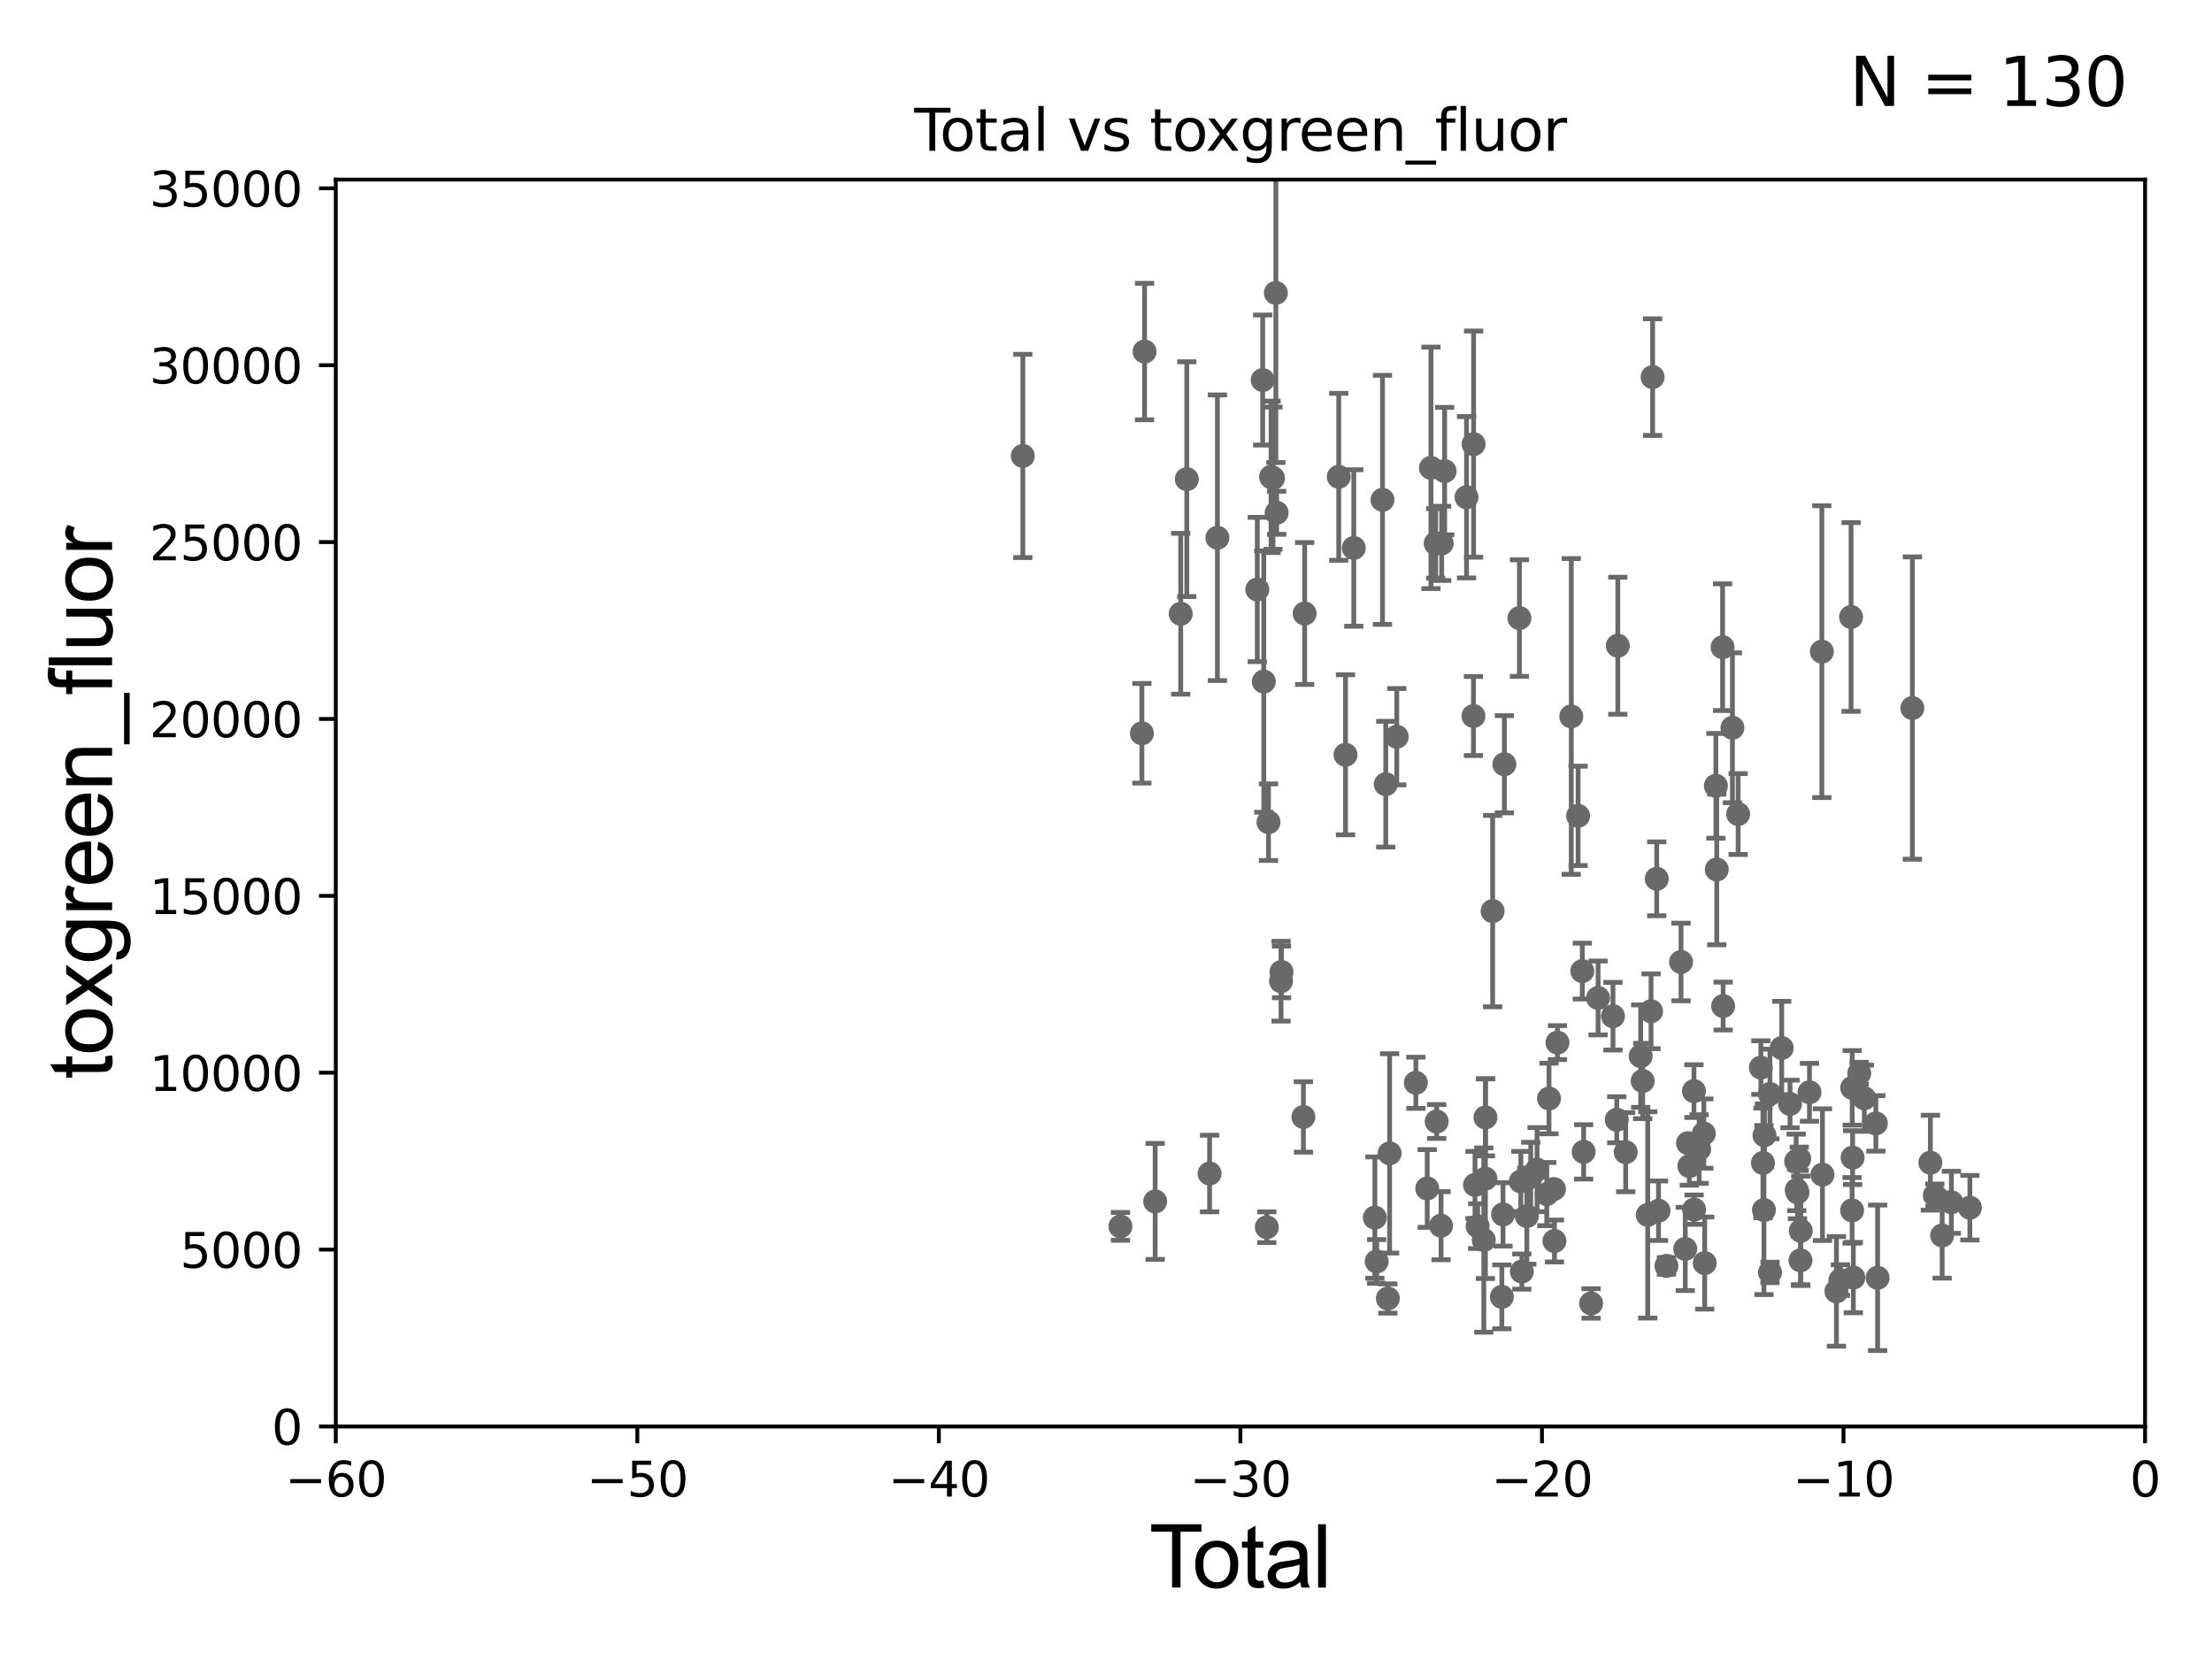 <?xml version="1.0" encoding="utf-8" standalone="no"?>
<!DOCTYPE svg PUBLIC "-//W3C//DTD SVG 1.1//EN"
  "http://www.w3.org/Graphics/SVG/1.1/DTD/svg11.dtd">
<svg xmlns:xlink="http://www.w3.org/1999/xlink" width="460.8pt" height="345.6pt" viewBox="0 0 460.8 345.6" xmlns="http://www.w3.org/2000/svg" version="1.1">
 <defs>
  <style type="text/css">*{stroke-linejoin: round; stroke-linecap: butt}</style>
 </defs>
 <g id="figure_1">
  <g id="patch_1">
   <path d="M 0 345.6 
L 460.8 345.6 
L 460.8 0 
L 0 0 
z
" style="fill: #ffffff"/>
  </g>
  <g id="axes_1">
   <g id="patch_2">
    <path d="M 69.95 297.16 
L 446.85 297.16 
L 446.85 37.411 
L 69.95 37.411 
z
" style="fill: #ffffff"/>
   </g>
   <g id="PathCollection_1">
    <defs>
     <path id="ma4cdeec9f3" d="M 0 1.118 
C 0.297 1.118 0.581 1 0.791 0.791 
C 1 0.581 1.118 0.297 1.118 0 
C 1.118 -0.297 1 -0.581 0.791 -0.791 
C 0.581 -1 0.297 -1.118 0 -1.118 
C -0.297 -1.118 -0.581 -1 -0.791 -0.791 
C -1 -0.581 -1.118 -0.297 -1.118 0 
C -1.118 0.297 -1 0.581 -0.791 0.791 
C -0.581 1 -0.297 1.118 0 1.118 
z
" style="stroke: #696969"/>
    </defs>
    <g clip-path="url(#pdb541a3754)">
     <use xlink:href="#ma4cdeec9f3" x="213.072" y="94.978" style="fill: #696969; stroke: #696969"/>
     <use xlink:href="#ma4cdeec9f3" x="341.785" y="220.006" style="fill: #696969; stroke: #696969"/>
     <use xlink:href="#ma4cdeec9f3" x="342.201" y="225.189" style="fill: #696969; stroke: #696969"/>
     <use xlink:href="#ma4cdeec9f3" x="343.253" y="253.09" style="fill: #696969; stroke: #696969"/>
     <use xlink:href="#ma4cdeec9f3" x="343.944" y="210.669" style="fill: #696969; stroke: #696969"/>
     <use xlink:href="#ma4cdeec9f3" x="344.271" y="78.559" style="fill: #696969; stroke: #696969"/>
     <use xlink:href="#ma4cdeec9f3" x="345.13" y="183.067" style="fill: #696969; stroke: #696969"/>
     <use xlink:href="#ma4cdeec9f3" x="345.499" y="252.217" style="fill: #696969; stroke: #696969"/>
     <use xlink:href="#ma4cdeec9f3" x="347.154" y="263.714" style="fill: #696969; stroke: #696969"/>
     <use xlink:href="#ma4cdeec9f3" x="406.513" y="250.46" style="fill: #696969; stroke: #696969"/>
     <use xlink:href="#ma4cdeec9f3" x="350.187" y="200.396" style="fill: #696969; stroke: #696969"/>
     <use xlink:href="#ma4cdeec9f3" x="351.069" y="260.171" style="fill: #696969; stroke: #696969"/>
     <use xlink:href="#ma4cdeec9f3" x="351.642" y="238.14" style="fill: #696969; stroke: #696969"/>
     <use xlink:href="#ma4cdeec9f3" x="351.915" y="242.931" style="fill: #696969; stroke: #696969"/>
     <use xlink:href="#ma4cdeec9f3" x="352.88" y="227.298" style="fill: #696969; stroke: #696969"/>
     <use xlink:href="#ma4cdeec9f3" x="352.915" y="251.989" style="fill: #696969; stroke: #696969"/>
     <use xlink:href="#ma4cdeec9f3" x="338.661" y="240.023" style="fill: #696969; stroke: #696969"/>
     <use xlink:href="#ma4cdeec9f3" x="410.361" y="251.586" style="fill: #696969; stroke: #696969"/>
     <use xlink:href="#ma4cdeec9f3" x="337.018" y="134.52" style="fill: #696969; stroke: #696969"/>
     <use xlink:href="#ma4cdeec9f3" x="336.799" y="233.263" style="fill: #696969; stroke: #696969"/>
     <use xlink:href="#ma4cdeec9f3" x="317.026" y="264.892" style="fill: #696969; stroke: #696969"/>
     <use xlink:href="#ma4cdeec9f3" x="318.067" y="253.333" style="fill: #696969; stroke: #696969"/>
     <use xlink:href="#ma4cdeec9f3" x="318.879" y="245.186" style="fill: #696969; stroke: #696969"/>
     <use xlink:href="#ma4cdeec9f3" x="320.198" y="243.659" style="fill: #696969; stroke: #696969"/>
     <use xlink:href="#ma4cdeec9f3" x="322.219" y="248.749" style="fill: #696969; stroke: #696969"/>
     <use xlink:href="#ma4cdeec9f3" x="322.686" y="228.84" style="fill: #696969; stroke: #696969"/>
     <use xlink:href="#ma4cdeec9f3" x="323.712" y="247.701" style="fill: #696969; stroke: #696969"/>
     <use xlink:href="#ma4cdeec9f3" x="353.967" y="239.363" style="fill: #696969; stroke: #696969"/>
     <use xlink:href="#ma4cdeec9f3" x="323.819" y="258.526" style="fill: #696969; stroke: #696969"/>
     <use xlink:href="#ma4cdeec9f3" x="327.325" y="149.245" style="fill: #696969; stroke: #696969"/>
     <use xlink:href="#ma4cdeec9f3" x="328.743" y="169.957" style="fill: #696969; stroke: #696969"/>
     <use xlink:href="#ma4cdeec9f3" x="329.621" y="202.296" style="fill: #696969; stroke: #696969"/>
     <use xlink:href="#ma4cdeec9f3" x="329.904" y="239.952" style="fill: #696969; stroke: #696969"/>
     <use xlink:href="#ma4cdeec9f3" x="331.453" y="271.534" style="fill: #696969; stroke: #696969"/>
     <use xlink:href="#ma4cdeec9f3" x="332.909" y="207.894" style="fill: #696969; stroke: #696969"/>
     <use xlink:href="#ma4cdeec9f3" x="336.011" y="211.691" style="fill: #696969; stroke: #696969"/>
     <use xlink:href="#ma4cdeec9f3" x="324.451" y="217.19" style="fill: #696969; stroke: #696969"/>
     <use xlink:href="#ma4cdeec9f3" x="354.939" y="236.144" style="fill: #696969; stroke: #696969"/>
     <use xlink:href="#ma4cdeec9f3" x="404.587" y="257.375" style="fill: #696969; stroke: #696969"/>
     <use xlink:href="#ma4cdeec9f3" x="403.059" y="249.006" style="fill: #696969; stroke: #696969"/>
     <use xlink:href="#ma4cdeec9f3" x="375.074" y="262.553" style="fill: #696969; stroke: #696969"/>
     <use xlink:href="#ma4cdeec9f3" x="375.138" y="256.398" style="fill: #696969; stroke: #696969"/>
     <use xlink:href="#ma4cdeec9f3" x="376.947" y="227.545" style="fill: #696969; stroke: #696969"/>
     <use xlink:href="#ma4cdeec9f3" x="379.524" y="135.749" style="fill: #696969; stroke: #696969"/>
     <use xlink:href="#ma4cdeec9f3" x="379.651" y="244.705" style="fill: #696969; stroke: #696969"/>
     <use xlink:href="#ma4cdeec9f3" x="382.561" y="269.017" style="fill: #696969; stroke: #696969"/>
     <use xlink:href="#ma4cdeec9f3" x="383.393" y="266.663" style="fill: #696969; stroke: #696969"/>
     <use xlink:href="#ma4cdeec9f3" x="374.809" y="241.396" style="fill: #696969; stroke: #696969"/>
     <use xlink:href="#ma4cdeec9f3" x="385.61" y="128.528" style="fill: #696969; stroke: #696969"/>
     <use xlink:href="#ma4cdeec9f3" x="385.851" y="226.619" style="fill: #696969; stroke: #696969"/>
     <use xlink:href="#ma4cdeec9f3" x="385.931" y="241.152" style="fill: #696969; stroke: #696969"/>
     <use xlink:href="#ma4cdeec9f3" x="386.082" y="266.141" style="fill: #696969; stroke: #696969"/>
     <use xlink:href="#ma4cdeec9f3" x="391.143" y="266.188" style="fill: #696969; stroke: #696969"/>
     <use xlink:href="#ma4cdeec9f3" x="390.774" y="234.029" style="fill: #696969; stroke: #696969"/>
     <use xlink:href="#ma4cdeec9f3" x="387.315" y="223.59" style="fill: #696969; stroke: #696969"/>
     <use xlink:href="#ma4cdeec9f3" x="388.374" y="228.788" style="fill: #696969; stroke: #696969"/>
     <use xlink:href="#ma4cdeec9f3" x="385.826" y="252.144" style="fill: #696969; stroke: #696969"/>
     <use xlink:href="#ma4cdeec9f3" x="316.818" y="246.116" style="fill: #696969; stroke: #696969"/>
     <use xlink:href="#ma4cdeec9f3" x="374.449" y="248.391" style="fill: #696969; stroke: #696969"/>
     <use xlink:href="#ma4cdeec9f3" x="374.176" y="241.922" style="fill: #696969; stroke: #696969"/>
     <use xlink:href="#ma4cdeec9f3" x="357.446" y="163.697" style="fill: #696969; stroke: #696969"/>
     <use xlink:href="#ma4cdeec9f3" x="357.633" y="181.126" style="fill: #696969; stroke: #696969"/>
     <use xlink:href="#ma4cdeec9f3" x="358.848" y="134.821" style="fill: #696969; stroke: #696969"/>
     <use xlink:href="#ma4cdeec9f3" x="358.959" y="209.582" style="fill: #696969; stroke: #696969"/>
     <use xlink:href="#ma4cdeec9f3" x="402.133" y="242.21" style="fill: #696969; stroke: #696969"/>
     <use xlink:href="#ma4cdeec9f3" x="360.897" y="151.608" style="fill: #696969; stroke: #696969"/>
     <use xlink:href="#ma4cdeec9f3" x="362.086" y="169.586" style="fill: #696969; stroke: #696969"/>
     <use xlink:href="#ma4cdeec9f3" x="374.292" y="247.897" style="fill: #696969; stroke: #696969"/>
     <use xlink:href="#ma4cdeec9f3" x="366.817" y="222.403" style="fill: #696969; stroke: #696969"/>
     <use xlink:href="#ma4cdeec9f3" x="367.462" y="252.074" style="fill: #696969; stroke: #696969"/>
     <use xlink:href="#ma4cdeec9f3" x="367.572" y="236.498" style="fill: #696969; stroke: #696969"/>
     <use xlink:href="#ma4cdeec9f3" x="368.707" y="227.898" style="fill: #696969; stroke: #696969"/>
     <use xlink:href="#ma4cdeec9f3" x="368.727" y="265.067" style="fill: #696969; stroke: #696969"/>
     <use xlink:href="#ma4cdeec9f3" x="371.165" y="218.317" style="fill: #696969; stroke: #696969"/>
     <use xlink:href="#ma4cdeec9f3" x="398.379" y="147.5" style="fill: #696969; stroke: #696969"/>
     <use xlink:href="#ma4cdeec9f3" x="372.896" y="229.976" style="fill: #696969; stroke: #696969"/>
     <use xlink:href="#ma4cdeec9f3" x="367.252" y="242.266" style="fill: #696969; stroke: #696969"/>
     <use xlink:href="#ma4cdeec9f3" x="316.523" y="128.754" style="fill: #696969; stroke: #696969"/>
     <use xlink:href="#ma4cdeec9f3" x="355.119" y="263.125" style="fill: #696969; stroke: #696969"/>
     <use xlink:href="#ma4cdeec9f3" x="266.859" y="204.402" style="fill: #696969; stroke: #696969"/>
     <use xlink:href="#ma4cdeec9f3" x="238.434" y="73.236" style="fill: #696969; stroke: #696969"/>
     <use xlink:href="#ma4cdeec9f3" x="300.943" y="98.139" style="fill: #696969; stroke: #696969"/>
     <use xlink:href="#ma4cdeec9f3" x="300.327" y="113.199" style="fill: #696969; stroke: #696969"/>
     <use xlink:href="#ma4cdeec9f3" x="300.196" y="255.336" style="fill: #696969; stroke: #696969"/>
     <use xlink:href="#ma4cdeec9f3" x="265.782" y="61.025" style="fill: #696969; stroke: #696969"/>
     <use xlink:href="#ma4cdeec9f3" x="265.952" y="106.821" style="fill: #696969; stroke: #696969"/>
     <use xlink:href="#ma4cdeec9f3" x="240.644" y="250.281" style="fill: #696969; stroke: #696969"/>
     <use xlink:href="#ma4cdeec9f3" x="245.965" y="127.858" style="fill: #696969; stroke: #696969"/>
     <use xlink:href="#ma4cdeec9f3" x="299.284" y="233.628" style="fill: #696969; stroke: #696969"/>
     <use xlink:href="#ma4cdeec9f3" x="266.959" y="202.474" style="fill: #696969; stroke: #696969"/>
     <use xlink:href="#ma4cdeec9f3" x="299.081" y="113.2" style="fill: #696969; stroke: #696969"/>
     <use xlink:href="#ma4cdeec9f3" x="298.095" y="97.461" style="fill: #696969; stroke: #696969"/>
     <use xlink:href="#ma4cdeec9f3" x="297.317" y="247.581" style="fill: #696969; stroke: #696969"/>
     <use xlink:href="#ma4cdeec9f3" x="305.506" y="103.583" style="fill: #696969; stroke: #696969"/>
     <use xlink:href="#ma4cdeec9f3" x="294.951" y="225.561" style="fill: #696969; stroke: #696969"/>
     <use xlink:href="#ma4cdeec9f3" x="247.233" y="99.816" style="fill: #696969; stroke: #696969"/>
     <use xlink:href="#ma4cdeec9f3" x="290.969" y="153.471" style="fill: #696969; stroke: #696969"/>
     <use xlink:href="#ma4cdeec9f3" x="313.388" y="159.204" style="fill: #696969; stroke: #696969"/>
     <use xlink:href="#ma4cdeec9f3" x="289.484" y="240.264" style="fill: #696969; stroke: #696969"/>
     <use xlink:href="#ma4cdeec9f3" x="289.112" y="270.503" style="fill: #696969; stroke: #696969"/>
     <use xlink:href="#ma4cdeec9f3" x="288.68" y="163.363" style="fill: #696969; stroke: #696969"/>
     <use xlink:href="#ma4cdeec9f3" x="271.782" y="127.804" style="fill: #696969; stroke: #696969"/>
     <use xlink:href="#ma4cdeec9f3" x="287.995" y="104.123" style="fill: #696969; stroke: #696969"/>
     <use xlink:href="#ma4cdeec9f3" x="251.979" y="244.473" style="fill: #696969; stroke: #696969"/>
     <use xlink:href="#ma4cdeec9f3" x="286.787" y="262.787" style="fill: #696969; stroke: #696969"/>
     <use xlink:href="#ma4cdeec9f3" x="286.409" y="253.651" style="fill: #696969; stroke: #696969"/>
     <use xlink:href="#ma4cdeec9f3" x="278.886" y="99.328" style="fill: #696969; stroke: #696969"/>
     <use xlink:href="#ma4cdeec9f3" x="280.295" y="157.235" style="fill: #696969; stroke: #696969"/>
     <use xlink:href="#ma4cdeec9f3" x="271.523" y="232.681" style="fill: #696969; stroke: #696969"/>
     <use xlink:href="#ma4cdeec9f3" x="265.189" y="99.614" style="fill: #696969; stroke: #696969"/>
     <use xlink:href="#ma4cdeec9f3" x="282.018" y="114.153" style="fill: #696969; stroke: #696969"/>
     <use xlink:href="#ma4cdeec9f3" x="263.272" y="141.982" style="fill: #696969; stroke: #696969"/>
     <use xlink:href="#ma4cdeec9f3" x="306.948" y="149.157" style="fill: #696969; stroke: #696969"/>
     <use xlink:href="#ma4cdeec9f3" x="309.439" y="245.529" style="fill: #696969; stroke: #696969"/>
     <use xlink:href="#ma4cdeec9f3" x="261.915" y="122.805" style="fill: #696969; stroke: #696969"/>
     <use xlink:href="#ma4cdeec9f3" x="307.824" y="255.431" style="fill: #696969; stroke: #696969"/>
     <use xlink:href="#ma4cdeec9f3" x="309.451" y="232.775" style="fill: #696969; stroke: #696969"/>
     <use xlink:href="#ma4cdeec9f3" x="263.042" y="79.167" style="fill: #696969; stroke: #696969"/>
     <use xlink:href="#ma4cdeec9f3" x="307.271" y="246.844" style="fill: #696969; stroke: #696969"/>
     <use xlink:href="#ma4cdeec9f3" x="310.944" y="189.796" style="fill: #696969; stroke: #696969"/>
     <use xlink:href="#ma4cdeec9f3" x="233.408" y="255.474" style="fill: #696969; stroke: #696969"/>
     <use xlink:href="#ma4cdeec9f3" x="263.899" y="255.652" style="fill: #696969; stroke: #696969"/>
     <use xlink:href="#ma4cdeec9f3" x="253.609" y="112.022" style="fill: #696969; stroke: #696969"/>
     <use xlink:href="#ma4cdeec9f3" x="306.976" y="92.52" style="fill: #696969; stroke: #696969"/>
     <use xlink:href="#ma4cdeec9f3" x="309.102" y="258.322" style="fill: #696969; stroke: #696969"/>
     <use xlink:href="#ma4cdeec9f3" x="313.11" y="252.981" style="fill: #696969; stroke: #696969"/>
     <use xlink:href="#ma4cdeec9f3" x="264.248" y="171.276" style="fill: #696969; stroke: #696969"/>
     <use xlink:href="#ma4cdeec9f3" x="264.785" y="99.335" style="fill: #696969; stroke: #696969"/>
     <use xlink:href="#ma4cdeec9f3" x="237.877" y="152.757" style="fill: #696969; stroke: #696969"/>
     <use xlink:href="#ma4cdeec9f3" x="312.865" y="270.161" style="fill: #696969; stroke: #696969"/>
    </g>
   </g>
   <g id="matplotlib.axis_1">
    <g id="xtick_1">
     <g id="line2d_1">
      <defs>
       <path id="md62d84894b" d="M 0 0 
L 0 3.5 
" style="stroke: #000000; stroke-width: 0.8"/>
      </defs>
      <g>
       <use xlink:href="#md62d84894b" x="69.95" y="297.16" style="stroke: #000000; stroke-width: 0.8"/>
      </g>
     </g>
     <g id="text_1">
      <!-- −60 -->
      <g transform="translate(59.398 311.758)scale(0.1 -0.1)">
       <defs>
        <path id="DejaVuSans-2212" d="M 678 2272 
L 4684 2272 
L 4684 1741 
L 678 1741 
L 678 2272 
z
" transform="scale(0.016)"/>
        <path id="DejaVuSans-36" d="M 2113 2584 
Q 1688 2584 1439 2293 
Q 1191 2003 1191 1497 
Q 1191 994 1439 701 
Q 1688 409 2113 409 
Q 2538 409 2786 701 
Q 3034 994 3034 1497 
Q 3034 2003 2786 2293 
Q 2538 2584 2113 2584 
z
M 3366 4563 
L 3366 3988 
Q 3128 4100 2886 4159 
Q 2644 4219 2406 4219 
Q 1781 4219 1451 3797 
Q 1122 3375 1075 2522 
Q 1259 2794 1537 2939 
Q 1816 3084 2150 3084 
Q 2853 3084 3261 2657 
Q 3669 2231 3669 1497 
Q 3669 778 3244 343 
Q 2819 -91 2113 -91 
Q 1303 -91 875 529 
Q 447 1150 447 2328 
Q 447 3434 972 4092 
Q 1497 4750 2381 4750 
Q 2619 4750 2861 4703 
Q 3103 4656 3366 4563 
z
" transform="scale(0.016)"/>
        <path id="DejaVuSans-30" d="M 2034 4250 
Q 1547 4250 1301 3770 
Q 1056 3291 1056 2328 
Q 1056 1369 1301 889 
Q 1547 409 2034 409 
Q 2525 409 2770 889 
Q 3016 1369 3016 2328 
Q 3016 3291 2770 3770 
Q 2525 4250 2034 4250 
z
M 2034 4750 
Q 2819 4750 3233 4129 
Q 3647 3509 3647 2328 
Q 3647 1150 3233 529 
Q 2819 -91 2034 -91 
Q 1250 -91 836 529 
Q 422 1150 422 2328 
Q 422 3509 836 4129 
Q 1250 4750 2034 4750 
z
" transform="scale(0.016)"/>
       </defs>
       <use xlink:href="#DejaVuSans-2212"/>
       <use xlink:href="#DejaVuSans-36" x="83.789"/>
       <use xlink:href="#DejaVuSans-30" x="147.412"/>
      </g>
     </g>
    </g>
    <g id="xtick_2">
     <g id="line2d_2">
      <g>
       <use xlink:href="#md62d84894b" x="132.767" y="297.16" style="stroke: #000000; stroke-width: 0.8"/>
      </g>
     </g>
     <g id="text_2">
      <!-- −50 -->
      <g transform="translate(122.214 311.758)scale(0.1 -0.1)">
       <defs>
        <path id="DejaVuSans-35" d="M 691 4666 
L 3169 4666 
L 3169 4134 
L 1269 4134 
L 1269 2991 
Q 1406 3038 1543 3061 
Q 1681 3084 1819 3084 
Q 2600 3084 3056 2656 
Q 3513 2228 3513 1497 
Q 3513 744 3044 326 
Q 2575 -91 1722 -91 
Q 1428 -91 1123 -41 
Q 819 9 494 109 
L 494 744 
Q 775 591 1075 516 
Q 1375 441 1709 441 
Q 2250 441 2565 725 
Q 2881 1009 2881 1497 
Q 2881 1984 2565 2268 
Q 2250 2553 1709 2553 
Q 1456 2553 1204 2497 
Q 953 2441 691 2322 
L 691 4666 
z
" transform="scale(0.016)"/>
       </defs>
       <use xlink:href="#DejaVuSans-2212"/>
       <use xlink:href="#DejaVuSans-35" x="83.789"/>
       <use xlink:href="#DejaVuSans-30" x="147.412"/>
      </g>
     </g>
    </g>
    <g id="xtick_3">
     <g id="line2d_3">
      <g>
       <use xlink:href="#md62d84894b" x="195.583" y="297.16" style="stroke: #000000; stroke-width: 0.8"/>
      </g>
     </g>
     <g id="text_3">
      <!-- −40 -->
      <g transform="translate(185.031 311.758)scale(0.1 -0.1)">
       <defs>
        <path id="DejaVuSans-34" d="M 2419 4116 
L 825 1625 
L 2419 1625 
L 2419 4116 
z
M 2253 4666 
L 3047 4666 
L 3047 1625 
L 3713 1625 
L 3713 1100 
L 3047 1100 
L 3047 0 
L 2419 0 
L 2419 1100 
L 313 1100 
L 313 1709 
L 2253 4666 
z
" transform="scale(0.016)"/>
       </defs>
       <use xlink:href="#DejaVuSans-2212"/>
       <use xlink:href="#DejaVuSans-34" x="83.789"/>
       <use xlink:href="#DejaVuSans-30" x="147.412"/>
      </g>
     </g>
    </g>
    <g id="xtick_4">
     <g id="line2d_4">
      <g>
       <use xlink:href="#md62d84894b" x="258.4" y="297.16" style="stroke: #000000; stroke-width: 0.8"/>
      </g>
     </g>
     <g id="text_4">
      <!-- −30 -->
      <g transform="translate(247.848 311.758)scale(0.1 -0.1)">
       <defs>
        <path id="DejaVuSans-33" d="M 2597 2516 
Q 3050 2419 3304 2112 
Q 3559 1806 3559 1356 
Q 3559 666 3084 287 
Q 2609 -91 1734 -91 
Q 1441 -91 1130 -33 
Q 819 25 488 141 
L 488 750 
Q 750 597 1062 519 
Q 1375 441 1716 441 
Q 2309 441 2620 675 
Q 2931 909 2931 1356 
Q 2931 1769 2642 2001 
Q 2353 2234 1838 2234 
L 1294 2234 
L 1294 2753 
L 1863 2753 
Q 2328 2753 2575 2939 
Q 2822 3125 2822 3475 
Q 2822 3834 2567 4026 
Q 2313 4219 1838 4219 
Q 1578 4219 1281 4162 
Q 984 4106 628 3988 
L 628 4550 
Q 988 4650 1302 4700 
Q 1616 4750 1894 4750 
Q 2613 4750 3031 4423 
Q 3450 4097 3450 3541 
Q 3450 3153 3228 2886 
Q 3006 2619 2597 2516 
z
" transform="scale(0.016)"/>
       </defs>
       <use xlink:href="#DejaVuSans-2212"/>
       <use xlink:href="#DejaVuSans-33" x="83.789"/>
       <use xlink:href="#DejaVuSans-30" x="147.412"/>
      </g>
     </g>
    </g>
    <g id="xtick_5">
     <g id="line2d_5">
      <g>
       <use xlink:href="#md62d84894b" x="321.217" y="297.16" style="stroke: #000000; stroke-width: 0.8"/>
      </g>
     </g>
     <g id="text_5">
      <!-- −20 -->
      <g transform="translate(310.664 311.758)scale(0.1 -0.1)">
       <defs>
        <path id="DejaVuSans-32" d="M 1228 531 
L 3431 531 
L 3431 0 
L 469 0 
L 469 531 
Q 828 903 1448 1529 
Q 2069 2156 2228 2338 
Q 2531 2678 2651 2914 
Q 2772 3150 2772 3378 
Q 2772 3750 2511 3984 
Q 2250 4219 1831 4219 
Q 1534 4219 1204 4116 
Q 875 4013 500 3803 
L 500 4441 
Q 881 4594 1212 4672 
Q 1544 4750 1819 4750 
Q 2544 4750 2975 4387 
Q 3406 4025 3406 3419 
Q 3406 3131 3298 2873 
Q 3191 2616 2906 2266 
Q 2828 2175 2409 1742 
Q 1991 1309 1228 531 
z
" transform="scale(0.016)"/>
       </defs>
       <use xlink:href="#DejaVuSans-2212"/>
       <use xlink:href="#DejaVuSans-32" x="83.789"/>
       <use xlink:href="#DejaVuSans-30" x="147.412"/>
      </g>
     </g>
    </g>
    <g id="xtick_6">
     <g id="line2d_6">
      <g>
       <use xlink:href="#md62d84894b" x="384.033" y="297.16" style="stroke: #000000; stroke-width: 0.8"/>
      </g>
     </g>
     <g id="text_6">
      <!-- −10 -->
      <g transform="translate(373.481 311.758)scale(0.1 -0.1)">
       <defs>
        <path id="DejaVuSans-31" d="M 794 531 
L 1825 531 
L 1825 4091 
L 703 3866 
L 703 4441 
L 1819 4666 
L 2450 4666 
L 2450 531 
L 3481 531 
L 3481 0 
L 794 0 
L 794 531 
z
" transform="scale(0.016)"/>
       </defs>
       <use xlink:href="#DejaVuSans-2212"/>
       <use xlink:href="#DejaVuSans-31" x="83.789"/>
       <use xlink:href="#DejaVuSans-30" x="147.412"/>
      </g>
     </g>
    </g>
    <g id="xtick_7">
     <g id="line2d_7">
      <g>
       <use xlink:href="#md62d84894b" x="446.85" y="297.16" style="stroke: #000000; stroke-width: 0.8"/>
      </g>
     </g>
     <g id="text_7">
      <!-- 0 -->
      <g transform="translate(443.669 311.758)scale(0.1 -0.1)">
       <use xlink:href="#DejaVuSans-30"/>
      </g>
     </g>
    </g>
    <g id="text_8">
     <!-- Total -->
     <g transform="translate(239.395 330.722)scale(0.18 -0.18)">
      <defs>
       <path id="ArialMT-54" d="M 1659 0 
L 1659 4041 
L 150 4041 
L 150 4581 
L 3781 4581 
L 3781 4041 
L 2266 4041 
L 2266 0 
L 1659 0 
z
" transform="scale(0.016)"/>
       <path id="ArialMT-6f" d="M 213 1659 
Q 213 2581 725 3025 
Q 1153 3394 1769 3394 
Q 2453 3394 2887 2945 
Q 3322 2497 3322 1706 
Q 3322 1066 3130 698 
Q 2938 331 2570 128 
Q 2203 -75 1769 -75 
Q 1072 -75 642 372 
Q 213 819 213 1659 
z
M 791 1659 
Q 791 1022 1069 705 
Q 1347 388 1769 388 
Q 2188 388 2466 706 
Q 2744 1025 2744 1678 
Q 2744 2294 2464 2611 
Q 2184 2928 1769 2928 
Q 1347 2928 1069 2612 
Q 791 2297 791 1659 
z
" transform="scale(0.016)"/>
       <path id="ArialMT-74" d="M 1650 503 
L 1731 6 
Q 1494 -44 1306 -44 
Q 1000 -44 831 53 
Q 663 150 594 308 
Q 525 466 525 972 
L 525 2881 
L 113 2881 
L 113 3319 
L 525 3319 
L 525 4141 
L 1084 4478 
L 1084 3319 
L 1650 3319 
L 1650 2881 
L 1084 2881 
L 1084 941 
Q 1084 700 1114 631 
Q 1144 563 1211 522 
Q 1278 481 1403 481 
Q 1497 481 1650 503 
z
" transform="scale(0.016)"/>
       <path id="ArialMT-61" d="M 2588 409 
Q 2275 144 1986 34 
Q 1697 -75 1366 -75 
Q 819 -75 525 192 
Q 231 459 231 875 
Q 231 1119 342 1320 
Q 453 1522 633 1644 
Q 813 1766 1038 1828 
Q 1203 1872 1538 1913 
Q 2219 1994 2541 2106 
Q 2544 2222 2544 2253 
Q 2544 2597 2384 2738 
Q 2169 2928 1744 2928 
Q 1347 2928 1158 2789 
Q 969 2650 878 2297 
L 328 2372 
Q 403 2725 575 2942 
Q 747 3159 1072 3276 
Q 1397 3394 1825 3394 
Q 2250 3394 2515 3294 
Q 2781 3194 2906 3042 
Q 3031 2891 3081 2659 
Q 3109 2516 3109 2141 
L 3109 1391 
Q 3109 606 3145 398 
Q 3181 191 3288 0 
L 2700 0 
Q 2613 175 2588 409 
z
M 2541 1666 
Q 2234 1541 1622 1453 
Q 1275 1403 1131 1340 
Q 988 1278 909 1158 
Q 831 1038 831 891 
Q 831 666 1001 516 
Q 1172 366 1500 366 
Q 1825 366 2078 508 
Q 2331 650 2450 897 
Q 2541 1088 2541 1459 
L 2541 1666 
z
" transform="scale(0.016)"/>
       <path id="ArialMT-6c" d="M 409 0 
L 409 4581 
L 972 4581 
L 972 0 
L 409 0 
z
" transform="scale(0.016)"/>
      </defs>
      <use xlink:href="#ArialMT-54"/>
      <use xlink:href="#ArialMT-6f" x="49.959"/>
      <use xlink:href="#ArialMT-74" x="105.574"/>
      <use xlink:href="#ArialMT-61" x="133.357"/>
      <use xlink:href="#ArialMT-6c" x="188.973"/>
     </g>
    </g>
   </g>
   <g id="matplotlib.axis_2">
    <g id="ytick_1">
     <g id="line2d_8">
      <defs>
       <path id="m31de6ecb17" d="M 0 0 
L -3.5 0 
" style="stroke: #000000; stroke-width: 0.8"/>
      </defs>
      <g>
       <use xlink:href="#m31de6ecb17" x="69.95" y="297.16" style="stroke: #000000; stroke-width: 0.8"/>
      </g>
     </g>
     <g id="text_9">
      <!-- 0 -->
      <g transform="translate(56.587 300.959)scale(0.1 -0.1)">
       <use xlink:href="#DejaVuSans-30"/>
      </g>
     </g>
    </g>
    <g id="ytick_2">
     <g id="line2d_9">
      <g>
       <use xlink:href="#m31de6ecb17" x="69.95" y="260.313" style="stroke: #000000; stroke-width: 0.8"/>
      </g>
     </g>
     <g id="text_10">
      <!-- 5000 -->
      <g transform="translate(37.5 264.112)scale(0.1 -0.1)">
       <use xlink:href="#DejaVuSans-35"/>
       <use xlink:href="#DejaVuSans-30" x="63.623"/>
       <use xlink:href="#DejaVuSans-30" x="127.246"/>
       <use xlink:href="#DejaVuSans-30" x="190.869"/>
      </g>
     </g>
    </g>
    <g id="ytick_3">
     <g id="line2d_10">
      <g>
       <use xlink:href="#m31de6ecb17" x="69.95" y="223.467" style="stroke: #000000; stroke-width: 0.8"/>
      </g>
     </g>
     <g id="text_11">
      <!-- 10000 -->
      <g transform="translate(31.137 227.266)scale(0.1 -0.1)">
       <use xlink:href="#DejaVuSans-31"/>
       <use xlink:href="#DejaVuSans-30" x="63.623"/>
       <use xlink:href="#DejaVuSans-30" x="127.246"/>
       <use xlink:href="#DejaVuSans-30" x="190.869"/>
       <use xlink:href="#DejaVuSans-30" x="254.492"/>
      </g>
     </g>
    </g>
    <g id="ytick_4">
     <g id="line2d_11">
      <g>
       <use xlink:href="#m31de6ecb17" x="69.95" y="186.62" style="stroke: #000000; stroke-width: 0.8"/>
      </g>
     </g>
     <g id="text_12">
      <!-- 15000 -->
      <g transform="translate(31.137 190.419)scale(0.1 -0.1)">
       <use xlink:href="#DejaVuSans-31"/>
       <use xlink:href="#DejaVuSans-35" x="63.623"/>
       <use xlink:href="#DejaVuSans-30" x="127.246"/>
       <use xlink:href="#DejaVuSans-30" x="190.869"/>
       <use xlink:href="#DejaVuSans-30" x="254.492"/>
      </g>
     </g>
    </g>
    <g id="ytick_5">
     <g id="line2d_12">
      <g>
       <use xlink:href="#m31de6ecb17" x="69.95" y="149.773" style="stroke: #000000; stroke-width: 0.8"/>
      </g>
     </g>
     <g id="text_13">
      <!-- 20000 -->
      <g transform="translate(31.137 153.572)scale(0.1 -0.1)">
       <use xlink:href="#DejaVuSans-32"/>
       <use xlink:href="#DejaVuSans-30" x="63.623"/>
       <use xlink:href="#DejaVuSans-30" x="127.246"/>
       <use xlink:href="#DejaVuSans-30" x="190.869"/>
       <use xlink:href="#DejaVuSans-30" x="254.492"/>
      </g>
     </g>
    </g>
    <g id="ytick_6">
     <g id="line2d_13">
      <g>
       <use xlink:href="#m31de6ecb17" x="69.95" y="112.926" style="stroke: #000000; stroke-width: 0.8"/>
      </g>
     </g>
     <g id="text_14">
      <!-- 25000 -->
      <g transform="translate(31.137 116.726)scale(0.1 -0.1)">
       <use xlink:href="#DejaVuSans-32"/>
       <use xlink:href="#DejaVuSans-35" x="63.623"/>
       <use xlink:href="#DejaVuSans-30" x="127.246"/>
       <use xlink:href="#DejaVuSans-30" x="190.869"/>
       <use xlink:href="#DejaVuSans-30" x="254.492"/>
      </g>
     </g>
    </g>
    <g id="ytick_7">
     <g id="line2d_14">
      <g>
       <use xlink:href="#m31de6ecb17" x="69.95" y="76.08" style="stroke: #000000; stroke-width: 0.8"/>
      </g>
     </g>
     <g id="text_15">
      <!-- 30000 -->
      <g transform="translate(31.137 79.879)scale(0.1 -0.1)">
       <use xlink:href="#DejaVuSans-33"/>
       <use xlink:href="#DejaVuSans-30" x="63.623"/>
       <use xlink:href="#DejaVuSans-30" x="127.246"/>
       <use xlink:href="#DejaVuSans-30" x="190.869"/>
       <use xlink:href="#DejaVuSans-30" x="254.492"/>
      </g>
     </g>
    </g>
    <g id="ytick_8">
     <g id="line2d_15">
      <g>
       <use xlink:href="#m31de6ecb17" x="69.95" y="39.233" style="stroke: #000000; stroke-width: 0.8"/>
      </g>
     </g>
     <g id="text_16">
      <!-- 35000 -->
      <g transform="translate(31.137 43.032)scale(0.1 -0.1)">
       <use xlink:href="#DejaVuSans-33"/>
       <use xlink:href="#DejaVuSans-35" x="63.623"/>
       <use xlink:href="#DejaVuSans-30" x="127.246"/>
       <use xlink:href="#DejaVuSans-30" x="190.869"/>
       <use xlink:href="#DejaVuSans-30" x="254.492"/>
      </g>
     </g>
    </g>
    <g id="text_17">
     <!-- toxgreen_fluor -->
     <g transform="translate(23.349 224.818)rotate(-90)scale(0.18 -0.18)">
      <defs>
       <path id="ArialMT-78" d="M 47 0 
L 1259 1725 
L 138 3319 
L 841 3319 
L 1350 2541 
Q 1494 2319 1581 2169 
Q 1719 2375 1834 2534 
L 2394 3319 
L 3066 3319 
L 1919 1756 
L 3153 0 
L 2463 0 
L 1781 1031 
L 1600 1309 
L 728 0 
L 47 0 
z
" transform="scale(0.016)"/>
       <path id="ArialMT-67" d="M 319 -275 
L 866 -356 
Q 900 -609 1056 -725 
Q 1266 -881 1628 -881 
Q 2019 -881 2231 -725 
Q 2444 -569 2519 -288 
Q 2563 -116 2559 434 
Q 2191 0 1641 0 
Q 956 0 581 494 
Q 206 988 206 1678 
Q 206 2153 378 2554 
Q 550 2956 876 3175 
Q 1203 3394 1644 3394 
Q 2231 3394 2613 2919 
L 2613 3319 
L 3131 3319 
L 3131 450 
Q 3131 -325 2973 -648 
Q 2816 -972 2473 -1159 
Q 2131 -1347 1631 -1347 
Q 1038 -1347 672 -1080 
Q 306 -813 319 -275 
z
M 784 1719 
Q 784 1066 1043 766 
Q 1303 466 1694 466 
Q 2081 466 2343 764 
Q 2606 1063 2606 1700 
Q 2606 2309 2336 2618 
Q 2066 2928 1684 2928 
Q 1309 2928 1046 2623 
Q 784 2319 784 1719 
z
" transform="scale(0.016)"/>
       <path id="ArialMT-72" d="M 416 0 
L 416 3319 
L 922 3319 
L 922 2816 
Q 1116 3169 1280 3281 
Q 1444 3394 1641 3394 
Q 1925 3394 2219 3213 
L 2025 2691 
Q 1819 2813 1613 2813 
Q 1428 2813 1281 2702 
Q 1134 2591 1072 2394 
Q 978 2094 978 1738 
L 978 0 
L 416 0 
z
" transform="scale(0.016)"/>
       <path id="ArialMT-65" d="M 2694 1069 
L 3275 997 
Q 3138 488 2766 206 
Q 2394 -75 1816 -75 
Q 1088 -75 661 373 
Q 234 822 234 1631 
Q 234 2469 665 2931 
Q 1097 3394 1784 3394 
Q 2450 3394 2872 2941 
Q 3294 2488 3294 1666 
Q 3294 1616 3291 1516 
L 816 1516 
Q 847 969 1125 678 
Q 1403 388 1819 388 
Q 2128 388 2347 550 
Q 2566 713 2694 1069 
z
M 847 1978 
L 2700 1978 
Q 2663 2397 2488 2606 
Q 2219 2931 1791 2931 
Q 1403 2931 1139 2672 
Q 875 2413 847 1978 
z
" transform="scale(0.016)"/>
       <path id="ArialMT-6e" d="M 422 0 
L 422 3319 
L 928 3319 
L 928 2847 
Q 1294 3394 1984 3394 
Q 2284 3394 2536 3286 
Q 2788 3178 2913 3003 
Q 3038 2828 3088 2588 
Q 3119 2431 3119 2041 
L 3119 0 
L 2556 0 
L 2556 2019 
Q 2556 2363 2490 2533 
Q 2425 2703 2258 2804 
Q 2091 2906 1866 2906 
Q 1506 2906 1245 2678 
Q 984 2450 984 1813 
L 984 0 
L 422 0 
z
" transform="scale(0.016)"/>
       <path id="ArialMT-5f" d="M -97 -1272 
L -97 -866 
L 3631 -866 
L 3631 -1272 
L -97 -1272 
z
" transform="scale(0.016)"/>
       <path id="ArialMT-66" d="M 556 0 
L 556 2881 
L 59 2881 
L 59 3319 
L 556 3319 
L 556 3672 
Q 556 4006 616 4169 
Q 697 4388 901 4523 
Q 1106 4659 1475 4659 
Q 1713 4659 2000 4603 
L 1916 4113 
Q 1741 4144 1584 4144 
Q 1328 4144 1222 4034 
Q 1116 3925 1116 3625 
L 1116 3319 
L 1763 3319 
L 1763 2881 
L 1116 2881 
L 1116 0 
L 556 0 
z
" transform="scale(0.016)"/>
       <path id="ArialMT-75" d="M 2597 0 
L 2597 488 
Q 2209 -75 1544 -75 
Q 1250 -75 995 37 
Q 741 150 617 320 
Q 494 491 444 738 
Q 409 903 409 1263 
L 409 3319 
L 972 3319 
L 972 1478 
Q 972 1038 1006 884 
Q 1059 663 1231 536 
Q 1403 409 1656 409 
Q 1909 409 2131 539 
Q 2353 669 2445 892 
Q 2538 1116 2538 1541 
L 2538 3319 
L 3100 3319 
L 3100 0 
L 2597 0 
z
" transform="scale(0.016)"/>
      </defs>
      <use xlink:href="#ArialMT-74"/>
      <use xlink:href="#ArialMT-6f" x="27.783"/>
      <use xlink:href="#ArialMT-78" x="83.398"/>
      <use xlink:href="#ArialMT-67" x="133.398"/>
      <use xlink:href="#ArialMT-72" x="189.014"/>
      <use xlink:href="#ArialMT-65" x="222.314"/>
      <use xlink:href="#ArialMT-65" x="277.93"/>
      <use xlink:href="#ArialMT-6e" x="333.545"/>
      <use xlink:href="#ArialMT-5f" x="389.16"/>
      <use xlink:href="#ArialMT-66" x="444.775"/>
      <use xlink:href="#ArialMT-6c" x="472.559"/>
      <use xlink:href="#ArialMT-75" x="494.775"/>
      <use xlink:href="#ArialMT-6f" x="550.391"/>
      <use xlink:href="#ArialMT-72" x="606.006"/>
     </g>
    </g>
   </g>
   <g id="LineCollection_1">
    <path d="M 213.072 116.151 
L 213.072 73.806 
" clip-path="url(#pdb541a3754)" style="fill: none; stroke: #696969"/>
    <path d="M 341.785 230.674 
L 341.785 209.338 
" clip-path="url(#pdb541a3754)" style="fill: none; stroke: #696969"/>
    <path d="M 342.201 233.033 
L 342.201 217.345 
" clip-path="url(#pdb541a3754)" style="fill: none; stroke: #696969"/>
    <path d="M 343.253 274.582 
L 343.253 231.597 
" clip-path="url(#pdb541a3754)" style="fill: none; stroke: #696969"/>
    <path d="M 343.944 218.461 
L 343.944 202.877 
" clip-path="url(#pdb541a3754)" style="fill: none; stroke: #696969"/>
    <path d="M 344.271 90.71 
L 344.271 66.407 
" clip-path="url(#pdb541a3754)" style="fill: none; stroke: #696969"/>
    <path d="M 345.13 190.762 
L 345.13 175.372 
" clip-path="url(#pdb541a3754)" style="fill: none; stroke: #696969"/>
    <path d="M 345.499 258.412 
L 345.499 246.023 
" clip-path="url(#pdb541a3754)" style="fill: none; stroke: #696969"/>
    <path d="M 347.154 265.447 
L 347.154 261.981 
" clip-path="url(#pdb541a3754)" style="fill: none; stroke: #696969"/>
    <path d="M 406.513 256.922 
L 406.513 243.998 
" clip-path="url(#pdb541a3754)" style="fill: none; stroke: #696969"/>
    <path d="M 350.187 208.478 
L 350.187 192.314 
" clip-path="url(#pdb541a3754)" style="fill: none; stroke: #696969"/>
    <path d="M 351.069 268.84 
L 351.069 251.501 
" clip-path="url(#pdb541a3754)" style="fill: none; stroke: #696969"/>
    <path d="M 351.642 238.976 
L 351.642 237.303 
" clip-path="url(#pdb541a3754)" style="fill: none; stroke: #696969"/>
    <path d="M 351.915 246.895 
L 351.915 238.966 
" clip-path="url(#pdb541a3754)" style="fill: none; stroke: #696969"/>
    <path d="M 352.88 232.792 
L 352.88 221.803 
" clip-path="url(#pdb541a3754)" style="fill: none; stroke: #696969"/>
    <path d="M 352.915 255.044 
L 352.915 248.934 
" clip-path="url(#pdb541a3754)" style="fill: none; stroke: #696969"/>
    <path d="M 338.661 248.26 
L 338.661 231.786 
" clip-path="url(#pdb541a3754)" style="fill: none; stroke: #696969"/>
    <path d="M 410.361 258.313 
L 410.361 244.858 
" clip-path="url(#pdb541a3754)" style="fill: none; stroke: #696969"/>
    <path d="M 337.018 148.791 
L 337.018 120.248 
" clip-path="url(#pdb541a3754)" style="fill: none; stroke: #696969"/>
    <path d="M 336.799 238.058 
L 336.799 228.468 
" clip-path="url(#pdb541a3754)" style="fill: none; stroke: #696969"/>
    <path d="M 317.026 268.557 
L 317.026 261.227 
" clip-path="url(#pdb541a3754)" style="fill: none; stroke: #696969"/>
    <path d="M 318.067 263.354 
L 318.067 243.313 
" clip-path="url(#pdb541a3754)" style="fill: none; stroke: #696969"/>
    <path d="M 318.879 252.405 
L 318.879 237.966 
" clip-path="url(#pdb541a3754)" style="fill: none; stroke: #696969"/>
    <path d="M 320.198 252.411 
L 320.198 234.907 
" clip-path="url(#pdb541a3754)" style="fill: none; stroke: #696969"/>
    <path d="M 322.219 255.333 
L 322.219 242.165 
" clip-path="url(#pdb541a3754)" style="fill: none; stroke: #696969"/>
    <path d="M 322.686 236.193 
L 322.686 221.487 
" clip-path="url(#pdb541a3754)" style="fill: none; stroke: #696969"/>
    <path d="M 323.712 248.617 
L 323.712 246.784 
" clip-path="url(#pdb541a3754)" style="fill: none; stroke: #696969"/>
    <path d="M 353.967 246.513 
L 353.967 232.212 
" clip-path="url(#pdb541a3754)" style="fill: none; stroke: #696969"/>
    <path d="M 323.819 262.89 
L 323.819 254.161 
" clip-path="url(#pdb541a3754)" style="fill: none; stroke: #696969"/>
    <path d="M 327.325 182.133 
L 327.325 116.358 
" clip-path="url(#pdb541a3754)" style="fill: none; stroke: #696969"/>
    <path d="M 328.743 180.305 
L 328.743 159.609 
" clip-path="url(#pdb541a3754)" style="fill: none; stroke: #696969"/>
    <path d="M 329.621 208.116 
L 329.621 196.477 
" clip-path="url(#pdb541a3754)" style="fill: none; stroke: #696969"/>
    <path d="M 329.904 245.619 
L 329.904 234.285 
" clip-path="url(#pdb541a3754)" style="fill: none; stroke: #696969"/>
    <path d="M 331.453 274.604 
L 331.453 268.463 
" clip-path="url(#pdb541a3754)" style="fill: none; stroke: #696969"/>
    <path d="M 332.909 215.59 
L 332.909 200.198 
" clip-path="url(#pdb541a3754)" style="fill: none; stroke: #696969"/>
    <path d="M 336.011 218.73 
L 336.011 204.652 
" clip-path="url(#pdb541a3754)" style="fill: none; stroke: #696969"/>
    <path d="M 324.451 220.724 
L 324.451 213.657 
" clip-path="url(#pdb541a3754)" style="fill: none; stroke: #696969"/>
    <path d="M 354.939 243.354 
L 354.939 228.934 
" clip-path="url(#pdb541a3754)" style="fill: none; stroke: #696969"/>
    <path d="M 404.587 266.261 
L 404.587 248.49 
" clip-path="url(#pdb541a3754)" style="fill: none; stroke: #696969"/>
    <path d="M 403.059 251.356 
L 403.059 246.655 
" clip-path="url(#pdb541a3754)" style="fill: none; stroke: #696969"/>
    <path d="M 375.074 267.631 
L 375.074 257.474 
" clip-path="url(#pdb541a3754)" style="fill: none; stroke: #696969"/>
    <path d="M 375.138 267.795 
L 375.138 245.002 
" clip-path="url(#pdb541a3754)" style="fill: none; stroke: #696969"/>
    <path d="M 376.947 233.575 
L 376.947 221.515 
" clip-path="url(#pdb541a3754)" style="fill: none; stroke: #696969"/>
    <path d="M 379.524 166.151 
L 379.524 105.348 
" clip-path="url(#pdb541a3754)" style="fill: none; stroke: #696969"/>
    <path d="M 379.651 258.426 
L 379.651 230.985 
" clip-path="url(#pdb541a3754)" style="fill: none; stroke: #696969"/>
    <path d="M 382.561 280.431 
L 382.561 257.604 
" clip-path="url(#pdb541a3754)" style="fill: none; stroke: #696969"/>
    <path d="M 383.393 269.855 
L 383.393 263.471 
" clip-path="url(#pdb541a3754)" style="fill: none; stroke: #696969"/>
    <path d="M 374.809 243.837 
L 374.809 238.955 
" clip-path="url(#pdb541a3754)" style="fill: none; stroke: #696969"/>
    <path d="M 385.61 148.187 
L 385.61 108.869 
" clip-path="url(#pdb541a3754)" style="fill: none; stroke: #696969"/>
    <path d="M 385.851 234.385 
L 385.851 218.852 
" clip-path="url(#pdb541a3754)" style="fill: none; stroke: #696969"/>
    <path d="M 385.931 246.758 
L 385.931 235.545 
" clip-path="url(#pdb541a3754)" style="fill: none; stroke: #696969"/>
    <path d="M 386.082 273.47 
L 386.082 258.811 
" clip-path="url(#pdb541a3754)" style="fill: none; stroke: #696969"/>
    <path d="M 391.143 281.34 
L 391.143 251.037 
" clip-path="url(#pdb541a3754)" style="fill: none; stroke: #696969"/>
    <path d="M 390.774 239.807 
L 390.774 228.251 
" clip-path="url(#pdb541a3754)" style="fill: none; stroke: #696969"/>
    <path d="M 387.315 225.89 
L 387.315 221.289 
" clip-path="url(#pdb541a3754)" style="fill: none; stroke: #696969"/>
    <path d="M 388.374 235.683 
L 388.374 221.894 
" clip-path="url(#pdb541a3754)" style="fill: none; stroke: #696969"/>
    <path d="M 385.826 258.98 
L 385.826 245.307 
" clip-path="url(#pdb541a3754)" style="fill: none; stroke: #696969"/>
    <path d="M 316.818 252.373 
L 316.818 239.859 
" clip-path="url(#pdb541a3754)" style="fill: none; stroke: #696969"/>
    <path d="M 374.449 253.88 
L 374.449 242.903 
" clip-path="url(#pdb541a3754)" style="fill: none; stroke: #696969"/>
    <path d="M 374.176 247.585 
L 374.176 236.259 
" clip-path="url(#pdb541a3754)" style="fill: none; stroke: #696969"/>
    <path d="M 357.446 174.604 
L 357.446 152.79 
" clip-path="url(#pdb541a3754)" style="fill: none; stroke: #696969"/>
    <path d="M 357.633 196.817 
L 357.633 165.436 
" clip-path="url(#pdb541a3754)" style="fill: none; stroke: #696969"/>
    <path d="M 358.848 148.013 
L 358.848 121.628 
" clip-path="url(#pdb541a3754)" style="fill: none; stroke: #696969"/>
    <path d="M 358.959 214.57 
L 358.959 204.594 
" clip-path="url(#pdb541a3754)" style="fill: none; stroke: #696969"/>
    <path d="M 402.133 252.089 
L 402.133 232.331 
" clip-path="url(#pdb541a3754)" style="fill: none; stroke: #696969"/>
    <path d="M 360.897 167.218 
L 360.897 135.999 
" clip-path="url(#pdb541a3754)" style="fill: none; stroke: #696969"/>
    <path d="M 362.086 178.005 
L 362.086 161.167 
" clip-path="url(#pdb541a3754)" style="fill: none; stroke: #696969"/>
    <path d="M 374.292 252.204 
L 374.292 243.591 
" clip-path="url(#pdb541a3754)" style="fill: none; stroke: #696969"/>
    <path d="M 366.817 227.988 
L 366.817 216.818 
" clip-path="url(#pdb541a3754)" style="fill: none; stroke: #696969"/>
    <path d="M 367.462 269.683 
L 367.462 234.465 
" clip-path="url(#pdb541a3754)" style="fill: none; stroke: #696969"/>
    <path d="M 367.572 243.044 
L 367.572 229.951 
" clip-path="url(#pdb541a3754)" style="fill: none; stroke: #696969"/>
    <path d="M 368.707 237.23 
L 368.707 218.566 
" clip-path="url(#pdb541a3754)" style="fill: none; stroke: #696969"/>
    <path d="M 368.727 267.194 
L 368.727 262.94 
" clip-path="url(#pdb541a3754)" style="fill: none; stroke: #696969"/>
    <path d="M 371.165 228.039 
L 371.165 208.594 
" clip-path="url(#pdb541a3754)" style="fill: none; stroke: #696969"/>
    <path d="M 398.379 178.987 
L 398.379 116.012 
" clip-path="url(#pdb541a3754)" style="fill: none; stroke: #696969"/>
    <path d="M 372.896 234.931 
L 372.896 225.021 
" clip-path="url(#pdb541a3754)" style="fill: none; stroke: #696969"/>
    <path d="M 367.252 253.693 
L 367.252 230.838 
" clip-path="url(#pdb541a3754)" style="fill: none; stroke: #696969"/>
    <path d="M 316.523 140.897 
L 316.523 116.611 
" clip-path="url(#pdb541a3754)" style="fill: none; stroke: #696969"/>
    <path d="M 355.119 272.716 
L 355.119 253.533 
" clip-path="url(#pdb541a3754)" style="fill: none; stroke: #696969"/>
    <path d="M 266.859 212.713 
L 266.859 196.092 
" clip-path="url(#pdb541a3754)" style="fill: none; stroke: #696969"/>
    <path d="M 238.434 87.444 
L 238.434 59.027 
" clip-path="url(#pdb541a3754)" style="fill: none; stroke: #696969"/>
    <path d="M 300.943 111.411 
L 300.943 84.868 
" clip-path="url(#pdb541a3754)" style="fill: none; stroke: #696969"/>
    <path d="M 300.327 120.924 
L 300.327 105.473 
" clip-path="url(#pdb541a3754)" style="fill: none; stroke: #696969"/>
    <path d="M 300.196 262.431 
L 300.196 248.241 
" clip-path="url(#pdb541a3754)" style="fill: none; stroke: #696969"/>
    <path d="M 265.782 96.355 
L 265.782 25.695 
" clip-path="url(#pdb541a3754)" style="fill: none; stroke: #696969"/>
    <path d="M 265.952 111.305 
L 265.952 102.337 
" clip-path="url(#pdb541a3754)" style="fill: none; stroke: #696969"/>
    <path d="M 240.644 262.356 
L 240.644 238.205 
" clip-path="url(#pdb541a3754)" style="fill: none; stroke: #696969"/>
    <path d="M 245.965 144.611 
L 245.965 111.105 
" clip-path="url(#pdb541a3754)" style="fill: none; stroke: #696969"/>
    <path d="M 299.284 237.151 
L 299.284 230.105 
" clip-path="url(#pdb541a3754)" style="fill: none; stroke: #696969"/>
    <path d="M 266.959 207.86 
L 266.959 197.089 
" clip-path="url(#pdb541a3754)" style="fill: none; stroke: #696969"/>
    <path d="M 299.081 120.445 
L 299.081 105.956 
" clip-path="url(#pdb541a3754)" style="fill: none; stroke: #696969"/>
    <path d="M 298.095 122.618 
L 298.095 72.305 
" clip-path="url(#pdb541a3754)" style="fill: none; stroke: #696969"/>
    <path d="M 297.317 255.675 
L 297.317 239.488 
" clip-path="url(#pdb541a3754)" style="fill: none; stroke: #696969"/>
    <path d="M 305.506 120.391 
L 305.506 86.776 
" clip-path="url(#pdb541a3754)" style="fill: none; stroke: #696969"/>
    <path d="M 294.951 230.894 
L 294.951 220.228 
" clip-path="url(#pdb541a3754)" style="fill: none; stroke: #696969"/>
    <path d="M 247.233 124.269 
L 247.233 75.362 
" clip-path="url(#pdb541a3754)" style="fill: none; stroke: #696969"/>
    <path d="M 290.969 163.505 
L 290.969 143.438 
" clip-path="url(#pdb541a3754)" style="fill: none; stroke: #696969"/>
    <path d="M 313.388 169.327 
L 313.388 149.081 
" clip-path="url(#pdb541a3754)" style="fill: none; stroke: #696969"/>
    <path d="M 289.484 261.026 
L 289.484 219.503 
" clip-path="url(#pdb541a3754)" style="fill: none; stroke: #696969"/>
    <path d="M 289.112 273.548 
L 289.112 267.458 
" clip-path="url(#pdb541a3754)" style="fill: none; stroke: #696969"/>
    <path d="M 288.68 176.463 
L 288.68 150.262 
" clip-path="url(#pdb541a3754)" style="fill: none; stroke: #696969"/>
    <path d="M 271.782 142.585 
L 271.782 113.023 
" clip-path="url(#pdb541a3754)" style="fill: none; stroke: #696969"/>
    <path d="M 287.995 130.062 
L 287.995 78.185 
" clip-path="url(#pdb541a3754)" style="fill: none; stroke: #696969"/>
    <path d="M 251.979 252.453 
L 251.979 236.492 
" clip-path="url(#pdb541a3754)" style="fill: none; stroke: #696969"/>
    <path d="M 286.787 267.343 
L 286.787 258.23 
" clip-path="url(#pdb541a3754)" style="fill: none; stroke: #696969"/>
    <path d="M 286.409 266.292 
L 286.409 241.009 
" clip-path="url(#pdb541a3754)" style="fill: none; stroke: #696969"/>
    <path d="M 278.886 116.714 
L 278.886 81.941 
" clip-path="url(#pdb541a3754)" style="fill: none; stroke: #696969"/>
    <path d="M 280.295 173.908 
L 280.295 140.562 
" clip-path="url(#pdb541a3754)" style="fill: none; stroke: #696969"/>
    <path d="M 271.523 240.017 
L 271.523 225.346 
" clip-path="url(#pdb541a3754)" style="fill: none; stroke: #696969"/>
    <path d="M 265.189 114.436 
L 265.189 84.791 
" clip-path="url(#pdb541a3754)" style="fill: none; stroke: #696969"/>
    <path d="M 282.018 130.45 
L 282.018 97.856 
" clip-path="url(#pdb541a3754)" style="fill: none; stroke: #696969"/>
    <path d="M 263.272 169.197 
L 263.272 114.767 
" clip-path="url(#pdb541a3754)" style="fill: none; stroke: #696969"/>
    <path d="M 306.948 157.392 
L 306.948 140.923 
" clip-path="url(#pdb541a3754)" style="fill: none; stroke: #696969"/>
    <path d="M 309.439 266.341 
L 309.439 224.717 
" clip-path="url(#pdb541a3754)" style="fill: none; stroke: #696969"/>
    <path d="M 261.915 137.84 
L 261.915 107.77 
" clip-path="url(#pdb541a3754)" style="fill: none; stroke: #696969"/>
    <path d="M 307.824 260.092 
L 307.824 250.77 
" clip-path="url(#pdb541a3754)" style="fill: none; stroke: #696969"/>
    <path d="M 309.451 240.783 
L 309.451 224.768 
" clip-path="url(#pdb541a3754)" style="fill: none; stroke: #696969"/>
    <path d="M 263.042 92.714 
L 263.042 65.62 
" clip-path="url(#pdb541a3754)" style="fill: none; stroke: #696969"/>
    <path d="M 307.271 253.824 
L 307.271 239.865 
" clip-path="url(#pdb541a3754)" style="fill: none; stroke: #696969"/>
    <path d="M 310.944 209.736 
L 310.944 169.856 
" clip-path="url(#pdb541a3754)" style="fill: none; stroke: #696969"/>
    <path d="M 233.408 258.374 
L 233.408 252.573 
" clip-path="url(#pdb541a3754)" style="fill: none; stroke: #696969"/>
    <path d="M 263.899 258.851 
L 263.899 252.452 
" clip-path="url(#pdb541a3754)" style="fill: none; stroke: #696969"/>
    <path d="M 253.609 141.774 
L 253.609 82.269 
" clip-path="url(#pdb541a3754)" style="fill: none; stroke: #696969"/>
    <path d="M 306.976 116.081 
L 306.976 68.96 
" clip-path="url(#pdb541a3754)" style="fill: none; stroke: #696969"/>
    <path d="M 309.102 277.515 
L 309.102 239.129 
" clip-path="url(#pdb541a3754)" style="fill: none; stroke: #696969"/>
    <path d="M 313.11 259.587 
L 313.11 246.375 
" clip-path="url(#pdb541a3754)" style="fill: none; stroke: #696969"/>
    <path d="M 264.248 179.252 
L 264.248 163.3 
" clip-path="url(#pdb541a3754)" style="fill: none; stroke: #696969"/>
    <path d="M 264.785 115.11 
L 264.785 83.56 
" clip-path="url(#pdb541a3754)" style="fill: none; stroke: #696969"/>
    <path d="M 237.877 163.132 
L 237.877 142.383 
" clip-path="url(#pdb541a3754)" style="fill: none; stroke: #696969"/>
    <path d="M 312.865 276.811 
L 312.865 263.511 
" clip-path="url(#pdb541a3754)" style="fill: none; stroke: #696969"/>
   </g>
   <g id="line2d_16">
    <defs>
     <path id="m73e6ce0743" d="M 2 0 
L -2 -0 
" style="stroke: #696969"/>
    </defs>
    <g clip-path="url(#pdb541a3754)">
     <use xlink:href="#m73e6ce0743" x="213.072" y="116.151" style="fill: #696969; stroke: #696969"/>
     <use xlink:href="#m73e6ce0743" x="341.785" y="230.674" style="fill: #696969; stroke: #696969"/>
     <use xlink:href="#m73e6ce0743" x="342.201" y="233.033" style="fill: #696969; stroke: #696969"/>
     <use xlink:href="#m73e6ce0743" x="343.253" y="274.582" style="fill: #696969; stroke: #696969"/>
     <use xlink:href="#m73e6ce0743" x="343.944" y="218.461" style="fill: #696969; stroke: #696969"/>
     <use xlink:href="#m73e6ce0743" x="344.271" y="90.71" style="fill: #696969; stroke: #696969"/>
     <use xlink:href="#m73e6ce0743" x="345.13" y="190.762" style="fill: #696969; stroke: #696969"/>
     <use xlink:href="#m73e6ce0743" x="345.499" y="258.412" style="fill: #696969; stroke: #696969"/>
     <use xlink:href="#m73e6ce0743" x="347.154" y="265.447" style="fill: #696969; stroke: #696969"/>
     <use xlink:href="#m73e6ce0743" x="406.513" y="256.922" style="fill: #696969; stroke: #696969"/>
     <use xlink:href="#m73e6ce0743" x="350.187" y="208.478" style="fill: #696969; stroke: #696969"/>
     <use xlink:href="#m73e6ce0743" x="351.069" y="268.84" style="fill: #696969; stroke: #696969"/>
     <use xlink:href="#m73e6ce0743" x="351.642" y="238.976" style="fill: #696969; stroke: #696969"/>
     <use xlink:href="#m73e6ce0743" x="351.915" y="246.895" style="fill: #696969; stroke: #696969"/>
     <use xlink:href="#m73e6ce0743" x="352.88" y="232.792" style="fill: #696969; stroke: #696969"/>
     <use xlink:href="#m73e6ce0743" x="352.915" y="255.044" style="fill: #696969; stroke: #696969"/>
     <use xlink:href="#m73e6ce0743" x="338.661" y="248.26" style="fill: #696969; stroke: #696969"/>
     <use xlink:href="#m73e6ce0743" x="410.361" y="258.313" style="fill: #696969; stroke: #696969"/>
     <use xlink:href="#m73e6ce0743" x="337.018" y="148.791" style="fill: #696969; stroke: #696969"/>
     <use xlink:href="#m73e6ce0743" x="336.799" y="238.058" style="fill: #696969; stroke: #696969"/>
     <use xlink:href="#m73e6ce0743" x="317.026" y="268.557" style="fill: #696969; stroke: #696969"/>
     <use xlink:href="#m73e6ce0743" x="318.067" y="263.354" style="fill: #696969; stroke: #696969"/>
     <use xlink:href="#m73e6ce0743" x="318.879" y="252.405" style="fill: #696969; stroke: #696969"/>
     <use xlink:href="#m73e6ce0743" x="320.198" y="252.411" style="fill: #696969; stroke: #696969"/>
     <use xlink:href="#m73e6ce0743" x="322.219" y="255.333" style="fill: #696969; stroke: #696969"/>
     <use xlink:href="#m73e6ce0743" x="322.686" y="236.193" style="fill: #696969; stroke: #696969"/>
     <use xlink:href="#m73e6ce0743" x="323.712" y="248.617" style="fill: #696969; stroke: #696969"/>
     <use xlink:href="#m73e6ce0743" x="353.967" y="246.513" style="fill: #696969; stroke: #696969"/>
     <use xlink:href="#m73e6ce0743" x="323.819" y="262.89" style="fill: #696969; stroke: #696969"/>
     <use xlink:href="#m73e6ce0743" x="327.325" y="182.133" style="fill: #696969; stroke: #696969"/>
     <use xlink:href="#m73e6ce0743" x="328.743" y="180.305" style="fill: #696969; stroke: #696969"/>
     <use xlink:href="#m73e6ce0743" x="329.621" y="208.116" style="fill: #696969; stroke: #696969"/>
     <use xlink:href="#m73e6ce0743" x="329.904" y="245.619" style="fill: #696969; stroke: #696969"/>
     <use xlink:href="#m73e6ce0743" x="331.453" y="274.604" style="fill: #696969; stroke: #696969"/>
     <use xlink:href="#m73e6ce0743" x="332.909" y="215.59" style="fill: #696969; stroke: #696969"/>
     <use xlink:href="#m73e6ce0743" x="336.011" y="218.73" style="fill: #696969; stroke: #696969"/>
     <use xlink:href="#m73e6ce0743" x="324.451" y="220.724" style="fill: #696969; stroke: #696969"/>
     <use xlink:href="#m73e6ce0743" x="354.939" y="243.354" style="fill: #696969; stroke: #696969"/>
     <use xlink:href="#m73e6ce0743" x="404.587" y="266.261" style="fill: #696969; stroke: #696969"/>
     <use xlink:href="#m73e6ce0743" x="403.059" y="251.356" style="fill: #696969; stroke: #696969"/>
     <use xlink:href="#m73e6ce0743" x="375.074" y="267.631" style="fill: #696969; stroke: #696969"/>
     <use xlink:href="#m73e6ce0743" x="375.138" y="267.795" style="fill: #696969; stroke: #696969"/>
     <use xlink:href="#m73e6ce0743" x="376.947" y="233.575" style="fill: #696969; stroke: #696969"/>
     <use xlink:href="#m73e6ce0743" x="379.524" y="166.151" style="fill: #696969; stroke: #696969"/>
     <use xlink:href="#m73e6ce0743" x="379.651" y="258.426" style="fill: #696969; stroke: #696969"/>
     <use xlink:href="#m73e6ce0743" x="382.561" y="280.431" style="fill: #696969; stroke: #696969"/>
     <use xlink:href="#m73e6ce0743" x="383.393" y="269.855" style="fill: #696969; stroke: #696969"/>
     <use xlink:href="#m73e6ce0743" x="374.809" y="243.837" style="fill: #696969; stroke: #696969"/>
     <use xlink:href="#m73e6ce0743" x="385.61" y="148.187" style="fill: #696969; stroke: #696969"/>
     <use xlink:href="#m73e6ce0743" x="385.851" y="234.385" style="fill: #696969; stroke: #696969"/>
     <use xlink:href="#m73e6ce0743" x="385.931" y="246.758" style="fill: #696969; stroke: #696969"/>
     <use xlink:href="#m73e6ce0743" x="386.082" y="273.47" style="fill: #696969; stroke: #696969"/>
     <use xlink:href="#m73e6ce0743" x="391.143" y="281.34" style="fill: #696969; stroke: #696969"/>
     <use xlink:href="#m73e6ce0743" x="390.774" y="239.807" style="fill: #696969; stroke: #696969"/>
     <use xlink:href="#m73e6ce0743" x="387.315" y="225.89" style="fill: #696969; stroke: #696969"/>
     <use xlink:href="#m73e6ce0743" x="388.374" y="235.683" style="fill: #696969; stroke: #696969"/>
     <use xlink:href="#m73e6ce0743" x="385.826" y="258.98" style="fill: #696969; stroke: #696969"/>
     <use xlink:href="#m73e6ce0743" x="316.818" y="252.373" style="fill: #696969; stroke: #696969"/>
     <use xlink:href="#m73e6ce0743" x="374.449" y="253.88" style="fill: #696969; stroke: #696969"/>
     <use xlink:href="#m73e6ce0743" x="374.176" y="247.585" style="fill: #696969; stroke: #696969"/>
     <use xlink:href="#m73e6ce0743" x="357.446" y="174.604" style="fill: #696969; stroke: #696969"/>
     <use xlink:href="#m73e6ce0743" x="357.633" y="196.817" style="fill: #696969; stroke: #696969"/>
     <use xlink:href="#m73e6ce0743" x="358.848" y="148.013" style="fill: #696969; stroke: #696969"/>
     <use xlink:href="#m73e6ce0743" x="358.959" y="214.57" style="fill: #696969; stroke: #696969"/>
     <use xlink:href="#m73e6ce0743" x="402.133" y="252.089" style="fill: #696969; stroke: #696969"/>
     <use xlink:href="#m73e6ce0743" x="360.897" y="167.218" style="fill: #696969; stroke: #696969"/>
     <use xlink:href="#m73e6ce0743" x="362.086" y="178.005" style="fill: #696969; stroke: #696969"/>
     <use xlink:href="#m73e6ce0743" x="374.292" y="252.204" style="fill: #696969; stroke: #696969"/>
     <use xlink:href="#m73e6ce0743" x="366.817" y="227.988" style="fill: #696969; stroke: #696969"/>
     <use xlink:href="#m73e6ce0743" x="367.462" y="269.683" style="fill: #696969; stroke: #696969"/>
     <use xlink:href="#m73e6ce0743" x="367.572" y="243.044" style="fill: #696969; stroke: #696969"/>
     <use xlink:href="#m73e6ce0743" x="368.707" y="237.23" style="fill: #696969; stroke: #696969"/>
     <use xlink:href="#m73e6ce0743" x="368.727" y="267.194" style="fill: #696969; stroke: #696969"/>
     <use xlink:href="#m73e6ce0743" x="371.165" y="228.039" style="fill: #696969; stroke: #696969"/>
     <use xlink:href="#m73e6ce0743" x="398.379" y="178.987" style="fill: #696969; stroke: #696969"/>
     <use xlink:href="#m73e6ce0743" x="372.896" y="234.931" style="fill: #696969; stroke: #696969"/>
     <use xlink:href="#m73e6ce0743" x="367.252" y="253.693" style="fill: #696969; stroke: #696969"/>
     <use xlink:href="#m73e6ce0743" x="316.523" y="140.897" style="fill: #696969; stroke: #696969"/>
     <use xlink:href="#m73e6ce0743" x="355.119" y="272.716" style="fill: #696969; stroke: #696969"/>
     <use xlink:href="#m73e6ce0743" x="266.859" y="212.713" style="fill: #696969; stroke: #696969"/>
     <use xlink:href="#m73e6ce0743" x="238.434" y="87.444" style="fill: #696969; stroke: #696969"/>
     <use xlink:href="#m73e6ce0743" x="300.943" y="111.411" style="fill: #696969; stroke: #696969"/>
     <use xlink:href="#m73e6ce0743" x="300.327" y="120.924" style="fill: #696969; stroke: #696969"/>
     <use xlink:href="#m73e6ce0743" x="300.196" y="262.431" style="fill: #696969; stroke: #696969"/>
     <use xlink:href="#m73e6ce0743" x="265.782" y="96.355" style="fill: #696969; stroke: #696969"/>
     <use xlink:href="#m73e6ce0743" x="265.952" y="111.305" style="fill: #696969; stroke: #696969"/>
     <use xlink:href="#m73e6ce0743" x="240.644" y="262.356" style="fill: #696969; stroke: #696969"/>
     <use xlink:href="#m73e6ce0743" x="245.965" y="144.611" style="fill: #696969; stroke: #696969"/>
     <use xlink:href="#m73e6ce0743" x="299.284" y="237.151" style="fill: #696969; stroke: #696969"/>
     <use xlink:href="#m73e6ce0743" x="266.959" y="207.86" style="fill: #696969; stroke: #696969"/>
     <use xlink:href="#m73e6ce0743" x="299.081" y="120.445" style="fill: #696969; stroke: #696969"/>
     <use xlink:href="#m73e6ce0743" x="298.095" y="122.618" style="fill: #696969; stroke: #696969"/>
     <use xlink:href="#m73e6ce0743" x="297.317" y="255.675" style="fill: #696969; stroke: #696969"/>
     <use xlink:href="#m73e6ce0743" x="305.506" y="120.391" style="fill: #696969; stroke: #696969"/>
     <use xlink:href="#m73e6ce0743" x="294.951" y="230.894" style="fill: #696969; stroke: #696969"/>
     <use xlink:href="#m73e6ce0743" x="247.233" y="124.269" style="fill: #696969; stroke: #696969"/>
     <use xlink:href="#m73e6ce0743" x="290.969" y="163.505" style="fill: #696969; stroke: #696969"/>
     <use xlink:href="#m73e6ce0743" x="313.388" y="169.327" style="fill: #696969; stroke: #696969"/>
     <use xlink:href="#m73e6ce0743" x="289.484" y="261.026" style="fill: #696969; stroke: #696969"/>
     <use xlink:href="#m73e6ce0743" x="289.112" y="273.548" style="fill: #696969; stroke: #696969"/>
     <use xlink:href="#m73e6ce0743" x="288.68" y="176.463" style="fill: #696969; stroke: #696969"/>
     <use xlink:href="#m73e6ce0743" x="271.782" y="142.585" style="fill: #696969; stroke: #696969"/>
     <use xlink:href="#m73e6ce0743" x="287.995" y="130.062" style="fill: #696969; stroke: #696969"/>
     <use xlink:href="#m73e6ce0743" x="251.979" y="252.453" style="fill: #696969; stroke: #696969"/>
     <use xlink:href="#m73e6ce0743" x="286.787" y="267.343" style="fill: #696969; stroke: #696969"/>
     <use xlink:href="#m73e6ce0743" x="286.409" y="266.292" style="fill: #696969; stroke: #696969"/>
     <use xlink:href="#m73e6ce0743" x="278.886" y="116.714" style="fill: #696969; stroke: #696969"/>
     <use xlink:href="#m73e6ce0743" x="280.295" y="173.908" style="fill: #696969; stroke: #696969"/>
     <use xlink:href="#m73e6ce0743" x="271.523" y="240.017" style="fill: #696969; stroke: #696969"/>
     <use xlink:href="#m73e6ce0743" x="265.189" y="114.436" style="fill: #696969; stroke: #696969"/>
     <use xlink:href="#m73e6ce0743" x="282.018" y="130.45" style="fill: #696969; stroke: #696969"/>
     <use xlink:href="#m73e6ce0743" x="263.272" y="169.197" style="fill: #696969; stroke: #696969"/>
     <use xlink:href="#m73e6ce0743" x="306.948" y="157.392" style="fill: #696969; stroke: #696969"/>
     <use xlink:href="#m73e6ce0743" x="309.439" y="266.341" style="fill: #696969; stroke: #696969"/>
     <use xlink:href="#m73e6ce0743" x="261.915" y="137.84" style="fill: #696969; stroke: #696969"/>
     <use xlink:href="#m73e6ce0743" x="307.824" y="260.092" style="fill: #696969; stroke: #696969"/>
     <use xlink:href="#m73e6ce0743" x="309.451" y="240.783" style="fill: #696969; stroke: #696969"/>
     <use xlink:href="#m73e6ce0743" x="263.042" y="92.714" style="fill: #696969; stroke: #696969"/>
     <use xlink:href="#m73e6ce0743" x="307.271" y="253.824" style="fill: #696969; stroke: #696969"/>
     <use xlink:href="#m73e6ce0743" x="310.944" y="209.736" style="fill: #696969; stroke: #696969"/>
     <use xlink:href="#m73e6ce0743" x="233.408" y="258.374" style="fill: #696969; stroke: #696969"/>
     <use xlink:href="#m73e6ce0743" x="263.899" y="258.851" style="fill: #696969; stroke: #696969"/>
     <use xlink:href="#m73e6ce0743" x="253.609" y="141.774" style="fill: #696969; stroke: #696969"/>
     <use xlink:href="#m73e6ce0743" x="306.976" y="116.081" style="fill: #696969; stroke: #696969"/>
     <use xlink:href="#m73e6ce0743" x="309.102" y="277.515" style="fill: #696969; stroke: #696969"/>
     <use xlink:href="#m73e6ce0743" x="313.11" y="259.587" style="fill: #696969; stroke: #696969"/>
     <use xlink:href="#m73e6ce0743" x="264.248" y="179.252" style="fill: #696969; stroke: #696969"/>
     <use xlink:href="#m73e6ce0743" x="264.785" y="115.11" style="fill: #696969; stroke: #696969"/>
     <use xlink:href="#m73e6ce0743" x="237.877" y="163.132" style="fill: #696969; stroke: #696969"/>
     <use xlink:href="#m73e6ce0743" x="312.865" y="276.811" style="fill: #696969; stroke: #696969"/>
    </g>
   </g>
   <g id="line2d_17">
    <g clip-path="url(#pdb541a3754)">
     <use xlink:href="#m73e6ce0743" x="213.072" y="73.806" style="fill: #696969; stroke: #696969"/>
     <use xlink:href="#m73e6ce0743" x="341.785" y="209.338" style="fill: #696969; stroke: #696969"/>
     <use xlink:href="#m73e6ce0743" x="342.201" y="217.345" style="fill: #696969; stroke: #696969"/>
     <use xlink:href="#m73e6ce0743" x="343.253" y="231.597" style="fill: #696969; stroke: #696969"/>
     <use xlink:href="#m73e6ce0743" x="343.944" y="202.877" style="fill: #696969; stroke: #696969"/>
     <use xlink:href="#m73e6ce0743" x="344.271" y="66.407" style="fill: #696969; stroke: #696969"/>
     <use xlink:href="#m73e6ce0743" x="345.13" y="175.372" style="fill: #696969; stroke: #696969"/>
     <use xlink:href="#m73e6ce0743" x="345.499" y="246.023" style="fill: #696969; stroke: #696969"/>
     <use xlink:href="#m73e6ce0743" x="347.154" y="261.981" style="fill: #696969; stroke: #696969"/>
     <use xlink:href="#m73e6ce0743" x="406.513" y="243.998" style="fill: #696969; stroke: #696969"/>
     <use xlink:href="#m73e6ce0743" x="350.187" y="192.314" style="fill: #696969; stroke: #696969"/>
     <use xlink:href="#m73e6ce0743" x="351.069" y="251.501" style="fill: #696969; stroke: #696969"/>
     <use xlink:href="#m73e6ce0743" x="351.642" y="237.303" style="fill: #696969; stroke: #696969"/>
     <use xlink:href="#m73e6ce0743" x="351.915" y="238.966" style="fill: #696969; stroke: #696969"/>
     <use xlink:href="#m73e6ce0743" x="352.88" y="221.803" style="fill: #696969; stroke: #696969"/>
     <use xlink:href="#m73e6ce0743" x="352.915" y="248.934" style="fill: #696969; stroke: #696969"/>
     <use xlink:href="#m73e6ce0743" x="338.661" y="231.786" style="fill: #696969; stroke: #696969"/>
     <use xlink:href="#m73e6ce0743" x="410.361" y="244.858" style="fill: #696969; stroke: #696969"/>
     <use xlink:href="#m73e6ce0743" x="337.018" y="120.248" style="fill: #696969; stroke: #696969"/>
     <use xlink:href="#m73e6ce0743" x="336.799" y="228.468" style="fill: #696969; stroke: #696969"/>
     <use xlink:href="#m73e6ce0743" x="317.026" y="261.227" style="fill: #696969; stroke: #696969"/>
     <use xlink:href="#m73e6ce0743" x="318.067" y="243.313" style="fill: #696969; stroke: #696969"/>
     <use xlink:href="#m73e6ce0743" x="318.879" y="237.966" style="fill: #696969; stroke: #696969"/>
     <use xlink:href="#m73e6ce0743" x="320.198" y="234.907" style="fill: #696969; stroke: #696969"/>
     <use xlink:href="#m73e6ce0743" x="322.219" y="242.165" style="fill: #696969; stroke: #696969"/>
     <use xlink:href="#m73e6ce0743" x="322.686" y="221.487" style="fill: #696969; stroke: #696969"/>
     <use xlink:href="#m73e6ce0743" x="323.712" y="246.784" style="fill: #696969; stroke: #696969"/>
     <use xlink:href="#m73e6ce0743" x="353.967" y="232.212" style="fill: #696969; stroke: #696969"/>
     <use xlink:href="#m73e6ce0743" x="323.819" y="254.161" style="fill: #696969; stroke: #696969"/>
     <use xlink:href="#m73e6ce0743" x="327.325" y="116.358" style="fill: #696969; stroke: #696969"/>
     <use xlink:href="#m73e6ce0743" x="328.743" y="159.609" style="fill: #696969; stroke: #696969"/>
     <use xlink:href="#m73e6ce0743" x="329.621" y="196.477" style="fill: #696969; stroke: #696969"/>
     <use xlink:href="#m73e6ce0743" x="329.904" y="234.285" style="fill: #696969; stroke: #696969"/>
     <use xlink:href="#m73e6ce0743" x="331.453" y="268.463" style="fill: #696969; stroke: #696969"/>
     <use xlink:href="#m73e6ce0743" x="332.909" y="200.198" style="fill: #696969; stroke: #696969"/>
     <use xlink:href="#m73e6ce0743" x="336.011" y="204.652" style="fill: #696969; stroke: #696969"/>
     <use xlink:href="#m73e6ce0743" x="324.451" y="213.657" style="fill: #696969; stroke: #696969"/>
     <use xlink:href="#m73e6ce0743" x="354.939" y="228.934" style="fill: #696969; stroke: #696969"/>
     <use xlink:href="#m73e6ce0743" x="404.587" y="248.49" style="fill: #696969; stroke: #696969"/>
     <use xlink:href="#m73e6ce0743" x="403.059" y="246.655" style="fill: #696969; stroke: #696969"/>
     <use xlink:href="#m73e6ce0743" x="375.074" y="257.474" style="fill: #696969; stroke: #696969"/>
     <use xlink:href="#m73e6ce0743" x="375.138" y="245.002" style="fill: #696969; stroke: #696969"/>
     <use xlink:href="#m73e6ce0743" x="376.947" y="221.515" style="fill: #696969; stroke: #696969"/>
     <use xlink:href="#m73e6ce0743" x="379.524" y="105.348" style="fill: #696969; stroke: #696969"/>
     <use xlink:href="#m73e6ce0743" x="379.651" y="230.985" style="fill: #696969; stroke: #696969"/>
     <use xlink:href="#m73e6ce0743" x="382.561" y="257.604" style="fill: #696969; stroke: #696969"/>
     <use xlink:href="#m73e6ce0743" x="383.393" y="263.471" style="fill: #696969; stroke: #696969"/>
     <use xlink:href="#m73e6ce0743" x="374.809" y="238.955" style="fill: #696969; stroke: #696969"/>
     <use xlink:href="#m73e6ce0743" x="385.61" y="108.869" style="fill: #696969; stroke: #696969"/>
     <use xlink:href="#m73e6ce0743" x="385.851" y="218.852" style="fill: #696969; stroke: #696969"/>
     <use xlink:href="#m73e6ce0743" x="385.931" y="235.545" style="fill: #696969; stroke: #696969"/>
     <use xlink:href="#m73e6ce0743" x="386.082" y="258.811" style="fill: #696969; stroke: #696969"/>
     <use xlink:href="#m73e6ce0743" x="391.143" y="251.037" style="fill: #696969; stroke: #696969"/>
     <use xlink:href="#m73e6ce0743" x="390.774" y="228.251" style="fill: #696969; stroke: #696969"/>
     <use xlink:href="#m73e6ce0743" x="387.315" y="221.289" style="fill: #696969; stroke: #696969"/>
     <use xlink:href="#m73e6ce0743" x="388.374" y="221.894" style="fill: #696969; stroke: #696969"/>
     <use xlink:href="#m73e6ce0743" x="385.826" y="245.307" style="fill: #696969; stroke: #696969"/>
     <use xlink:href="#m73e6ce0743" x="316.818" y="239.859" style="fill: #696969; stroke: #696969"/>
     <use xlink:href="#m73e6ce0743" x="374.449" y="242.903" style="fill: #696969; stroke: #696969"/>
     <use xlink:href="#m73e6ce0743" x="374.176" y="236.259" style="fill: #696969; stroke: #696969"/>
     <use xlink:href="#m73e6ce0743" x="357.446" y="152.79" style="fill: #696969; stroke: #696969"/>
     <use xlink:href="#m73e6ce0743" x="357.633" y="165.436" style="fill: #696969; stroke: #696969"/>
     <use xlink:href="#m73e6ce0743" x="358.848" y="121.628" style="fill: #696969; stroke: #696969"/>
     <use xlink:href="#m73e6ce0743" x="358.959" y="204.594" style="fill: #696969; stroke: #696969"/>
     <use xlink:href="#m73e6ce0743" x="402.133" y="232.331" style="fill: #696969; stroke: #696969"/>
     <use xlink:href="#m73e6ce0743" x="360.897" y="135.999" style="fill: #696969; stroke: #696969"/>
     <use xlink:href="#m73e6ce0743" x="362.086" y="161.167" style="fill: #696969; stroke: #696969"/>
     <use xlink:href="#m73e6ce0743" x="374.292" y="243.591" style="fill: #696969; stroke: #696969"/>
     <use xlink:href="#m73e6ce0743" x="366.817" y="216.818" style="fill: #696969; stroke: #696969"/>
     <use xlink:href="#m73e6ce0743" x="367.462" y="234.465" style="fill: #696969; stroke: #696969"/>
     <use xlink:href="#m73e6ce0743" x="367.572" y="229.951" style="fill: #696969; stroke: #696969"/>
     <use xlink:href="#m73e6ce0743" x="368.707" y="218.566" style="fill: #696969; stroke: #696969"/>
     <use xlink:href="#m73e6ce0743" x="368.727" y="262.94" style="fill: #696969; stroke: #696969"/>
     <use xlink:href="#m73e6ce0743" x="371.165" y="208.594" style="fill: #696969; stroke: #696969"/>
     <use xlink:href="#m73e6ce0743" x="398.379" y="116.012" style="fill: #696969; stroke: #696969"/>
     <use xlink:href="#m73e6ce0743" x="372.896" y="225.021" style="fill: #696969; stroke: #696969"/>
     <use xlink:href="#m73e6ce0743" x="367.252" y="230.838" style="fill: #696969; stroke: #696969"/>
     <use xlink:href="#m73e6ce0743" x="316.523" y="116.611" style="fill: #696969; stroke: #696969"/>
     <use xlink:href="#m73e6ce0743" x="355.119" y="253.533" style="fill: #696969; stroke: #696969"/>
     <use xlink:href="#m73e6ce0743" x="266.859" y="196.092" style="fill: #696969; stroke: #696969"/>
     <use xlink:href="#m73e6ce0743" x="238.434" y="59.027" style="fill: #696969; stroke: #696969"/>
     <use xlink:href="#m73e6ce0743" x="300.943" y="84.868" style="fill: #696969; stroke: #696969"/>
     <use xlink:href="#m73e6ce0743" x="300.327" y="105.473" style="fill: #696969; stroke: #696969"/>
     <use xlink:href="#m73e6ce0743" x="300.196" y="248.241" style="fill: #696969; stroke: #696969"/>
     <use xlink:href="#m73e6ce0743" x="265.782" y="25.695" style="fill: #696969; stroke: #696969"/>
     <use xlink:href="#m73e6ce0743" x="265.952" y="102.337" style="fill: #696969; stroke: #696969"/>
     <use xlink:href="#m73e6ce0743" x="240.644" y="238.205" style="fill: #696969; stroke: #696969"/>
     <use xlink:href="#m73e6ce0743" x="245.965" y="111.105" style="fill: #696969; stroke: #696969"/>
     <use xlink:href="#m73e6ce0743" x="299.284" y="230.105" style="fill: #696969; stroke: #696969"/>
     <use xlink:href="#m73e6ce0743" x="266.959" y="197.089" style="fill: #696969; stroke: #696969"/>
     <use xlink:href="#m73e6ce0743" x="299.081" y="105.956" style="fill: #696969; stroke: #696969"/>
     <use xlink:href="#m73e6ce0743" x="298.095" y="72.305" style="fill: #696969; stroke: #696969"/>
     <use xlink:href="#m73e6ce0743" x="297.317" y="239.488" style="fill: #696969; stroke: #696969"/>
     <use xlink:href="#m73e6ce0743" x="305.506" y="86.776" style="fill: #696969; stroke: #696969"/>
     <use xlink:href="#m73e6ce0743" x="294.951" y="220.228" style="fill: #696969; stroke: #696969"/>
     <use xlink:href="#m73e6ce0743" x="247.233" y="75.362" style="fill: #696969; stroke: #696969"/>
     <use xlink:href="#m73e6ce0743" x="290.969" y="143.438" style="fill: #696969; stroke: #696969"/>
     <use xlink:href="#m73e6ce0743" x="313.388" y="149.081" style="fill: #696969; stroke: #696969"/>
     <use xlink:href="#m73e6ce0743" x="289.484" y="219.503" style="fill: #696969; stroke: #696969"/>
     <use xlink:href="#m73e6ce0743" x="289.112" y="267.458" style="fill: #696969; stroke: #696969"/>
     <use xlink:href="#m73e6ce0743" x="288.68" y="150.262" style="fill: #696969; stroke: #696969"/>
     <use xlink:href="#m73e6ce0743" x="271.782" y="113.023" style="fill: #696969; stroke: #696969"/>
     <use xlink:href="#m73e6ce0743" x="287.995" y="78.185" style="fill: #696969; stroke: #696969"/>
     <use xlink:href="#m73e6ce0743" x="251.979" y="236.492" style="fill: #696969; stroke: #696969"/>
     <use xlink:href="#m73e6ce0743" x="286.787" y="258.23" style="fill: #696969; stroke: #696969"/>
     <use xlink:href="#m73e6ce0743" x="286.409" y="241.009" style="fill: #696969; stroke: #696969"/>
     <use xlink:href="#m73e6ce0743" x="278.886" y="81.941" style="fill: #696969; stroke: #696969"/>
     <use xlink:href="#m73e6ce0743" x="280.295" y="140.562" style="fill: #696969; stroke: #696969"/>
     <use xlink:href="#m73e6ce0743" x="271.523" y="225.346" style="fill: #696969; stroke: #696969"/>
     <use xlink:href="#m73e6ce0743" x="265.189" y="84.791" style="fill: #696969; stroke: #696969"/>
     <use xlink:href="#m73e6ce0743" x="282.018" y="97.856" style="fill: #696969; stroke: #696969"/>
     <use xlink:href="#m73e6ce0743" x="263.272" y="114.767" style="fill: #696969; stroke: #696969"/>
     <use xlink:href="#m73e6ce0743" x="306.948" y="140.923" style="fill: #696969; stroke: #696969"/>
     <use xlink:href="#m73e6ce0743" x="309.439" y="224.717" style="fill: #696969; stroke: #696969"/>
     <use xlink:href="#m73e6ce0743" x="261.915" y="107.77" style="fill: #696969; stroke: #696969"/>
     <use xlink:href="#m73e6ce0743" x="307.824" y="250.77" style="fill: #696969; stroke: #696969"/>
     <use xlink:href="#m73e6ce0743" x="309.451" y="224.768" style="fill: #696969; stroke: #696969"/>
     <use xlink:href="#m73e6ce0743" x="263.042" y="65.62" style="fill: #696969; stroke: #696969"/>
     <use xlink:href="#m73e6ce0743" x="307.271" y="239.865" style="fill: #696969; stroke: #696969"/>
     <use xlink:href="#m73e6ce0743" x="310.944" y="169.856" style="fill: #696969; stroke: #696969"/>
     <use xlink:href="#m73e6ce0743" x="233.408" y="252.573" style="fill: #696969; stroke: #696969"/>
     <use xlink:href="#m73e6ce0743" x="263.899" y="252.452" style="fill: #696969; stroke: #696969"/>
     <use xlink:href="#m73e6ce0743" x="253.609" y="82.269" style="fill: #696969; stroke: #696969"/>
     <use xlink:href="#m73e6ce0743" x="306.976" y="68.96" style="fill: #696969; stroke: #696969"/>
     <use xlink:href="#m73e6ce0743" x="309.102" y="239.129" style="fill: #696969; stroke: #696969"/>
     <use xlink:href="#m73e6ce0743" x="313.11" y="246.375" style="fill: #696969; stroke: #696969"/>
     <use xlink:href="#m73e6ce0743" x="264.248" y="163.3" style="fill: #696969; stroke: #696969"/>
     <use xlink:href="#m73e6ce0743" x="264.785" y="83.56" style="fill: #696969; stroke: #696969"/>
     <use xlink:href="#m73e6ce0743" x="237.877" y="142.383" style="fill: #696969; stroke: #696969"/>
     <use xlink:href="#m73e6ce0743" x="312.865" y="263.511" style="fill: #696969; stroke: #696969"/>
    </g>
   </g>
   <g id="line2d_18">
    <defs>
     <path id="mf0e9421261" d="M 0 2 
C 0.53 2 1.039 1.789 1.414 1.414 
C 1.789 1.039 2 0.53 2 0 
C 2 -0.53 1.789 -1.039 1.414 -1.414 
C 1.039 -1.789 0.53 -2 0 -2 
C -0.53 -2 -1.039 -1.789 -1.414 -1.414 
C -1.789 -1.039 -2 -0.53 -2 0 
C -2 0.53 -1.789 1.039 -1.414 1.414 
C -1.039 1.789 -0.53 2 0 2 
z
" style="stroke: #696969"/>
    </defs>
    <g clip-path="url(#pdb541a3754)">
     <use xlink:href="#mf0e9421261" x="213.072" y="94.978" style="fill: #696969; stroke: #696969"/>
     <use xlink:href="#mf0e9421261" x="341.785" y="220.006" style="fill: #696969; stroke: #696969"/>
     <use xlink:href="#mf0e9421261" x="342.201" y="225.189" style="fill: #696969; stroke: #696969"/>
     <use xlink:href="#mf0e9421261" x="343.253" y="253.09" style="fill: #696969; stroke: #696969"/>
     <use xlink:href="#mf0e9421261" x="343.944" y="210.669" style="fill: #696969; stroke: #696969"/>
     <use xlink:href="#mf0e9421261" x="344.271" y="78.559" style="fill: #696969; stroke: #696969"/>
     <use xlink:href="#mf0e9421261" x="345.13" y="183.067" style="fill: #696969; stroke: #696969"/>
     <use xlink:href="#mf0e9421261" x="345.499" y="252.217" style="fill: #696969; stroke: #696969"/>
     <use xlink:href="#mf0e9421261" x="347.154" y="263.714" style="fill: #696969; stroke: #696969"/>
     <use xlink:href="#mf0e9421261" x="406.513" y="250.46" style="fill: #696969; stroke: #696969"/>
     <use xlink:href="#mf0e9421261" x="350.187" y="200.396" style="fill: #696969; stroke: #696969"/>
     <use xlink:href="#mf0e9421261" x="351.069" y="260.171" style="fill: #696969; stroke: #696969"/>
     <use xlink:href="#mf0e9421261" x="351.642" y="238.14" style="fill: #696969; stroke: #696969"/>
     <use xlink:href="#mf0e9421261" x="351.915" y="242.931" style="fill: #696969; stroke: #696969"/>
     <use xlink:href="#mf0e9421261" x="352.88" y="227.298" style="fill: #696969; stroke: #696969"/>
     <use xlink:href="#mf0e9421261" x="352.915" y="251.989" style="fill: #696969; stroke: #696969"/>
     <use xlink:href="#mf0e9421261" x="338.661" y="240.023" style="fill: #696969; stroke: #696969"/>
     <use xlink:href="#mf0e9421261" x="410.361" y="251.586" style="fill: #696969; stroke: #696969"/>
     <use xlink:href="#mf0e9421261" x="337.018" y="134.52" style="fill: #696969; stroke: #696969"/>
     <use xlink:href="#mf0e9421261" x="336.799" y="233.263" style="fill: #696969; stroke: #696969"/>
     <use xlink:href="#mf0e9421261" x="317.026" y="264.892" style="fill: #696969; stroke: #696969"/>
     <use xlink:href="#mf0e9421261" x="318.067" y="253.333" style="fill: #696969; stroke: #696969"/>
     <use xlink:href="#mf0e9421261" x="318.879" y="245.186" style="fill: #696969; stroke: #696969"/>
     <use xlink:href="#mf0e9421261" x="320.198" y="243.659" style="fill: #696969; stroke: #696969"/>
     <use xlink:href="#mf0e9421261" x="322.219" y="248.749" style="fill: #696969; stroke: #696969"/>
     <use xlink:href="#mf0e9421261" x="322.686" y="228.84" style="fill: #696969; stroke: #696969"/>
     <use xlink:href="#mf0e9421261" x="323.712" y="247.701" style="fill: #696969; stroke: #696969"/>
     <use xlink:href="#mf0e9421261" x="353.967" y="239.363" style="fill: #696969; stroke: #696969"/>
     <use xlink:href="#mf0e9421261" x="323.819" y="258.526" style="fill: #696969; stroke: #696969"/>
     <use xlink:href="#mf0e9421261" x="327.325" y="149.245" style="fill: #696969; stroke: #696969"/>
     <use xlink:href="#mf0e9421261" x="328.743" y="169.957" style="fill: #696969; stroke: #696969"/>
     <use xlink:href="#mf0e9421261" x="329.621" y="202.296" style="fill: #696969; stroke: #696969"/>
     <use xlink:href="#mf0e9421261" x="329.904" y="239.952" style="fill: #696969; stroke: #696969"/>
     <use xlink:href="#mf0e9421261" x="331.453" y="271.534" style="fill: #696969; stroke: #696969"/>
     <use xlink:href="#mf0e9421261" x="332.909" y="207.894" style="fill: #696969; stroke: #696969"/>
     <use xlink:href="#mf0e9421261" x="336.011" y="211.691" style="fill: #696969; stroke: #696969"/>
     <use xlink:href="#mf0e9421261" x="324.451" y="217.19" style="fill: #696969; stroke: #696969"/>
     <use xlink:href="#mf0e9421261" x="354.939" y="236.144" style="fill: #696969; stroke: #696969"/>
     <use xlink:href="#mf0e9421261" x="404.587" y="257.375" style="fill: #696969; stroke: #696969"/>
     <use xlink:href="#mf0e9421261" x="403.059" y="249.006" style="fill: #696969; stroke: #696969"/>
     <use xlink:href="#mf0e9421261" x="375.074" y="262.553" style="fill: #696969; stroke: #696969"/>
     <use xlink:href="#mf0e9421261" x="375.138" y="256.398" style="fill: #696969; stroke: #696969"/>
     <use xlink:href="#mf0e9421261" x="376.947" y="227.545" style="fill: #696969; stroke: #696969"/>
     <use xlink:href="#mf0e9421261" x="379.524" y="135.749" style="fill: #696969; stroke: #696969"/>
     <use xlink:href="#mf0e9421261" x="379.651" y="244.705" style="fill: #696969; stroke: #696969"/>
     <use xlink:href="#mf0e9421261" x="382.561" y="269.017" style="fill: #696969; stroke: #696969"/>
     <use xlink:href="#mf0e9421261" x="383.393" y="266.663" style="fill: #696969; stroke: #696969"/>
     <use xlink:href="#mf0e9421261" x="374.809" y="241.396" style="fill: #696969; stroke: #696969"/>
     <use xlink:href="#mf0e9421261" x="385.61" y="128.528" style="fill: #696969; stroke: #696969"/>
     <use xlink:href="#mf0e9421261" x="385.851" y="226.619" style="fill: #696969; stroke: #696969"/>
     <use xlink:href="#mf0e9421261" x="385.931" y="241.152" style="fill: #696969; stroke: #696969"/>
     <use xlink:href="#mf0e9421261" x="386.082" y="266.141" style="fill: #696969; stroke: #696969"/>
     <use xlink:href="#mf0e9421261" x="391.143" y="266.188" style="fill: #696969; stroke: #696969"/>
     <use xlink:href="#mf0e9421261" x="390.774" y="234.029" style="fill: #696969; stroke: #696969"/>
     <use xlink:href="#mf0e9421261" x="387.315" y="223.59" style="fill: #696969; stroke: #696969"/>
     <use xlink:href="#mf0e9421261" x="388.374" y="228.788" style="fill: #696969; stroke: #696969"/>
     <use xlink:href="#mf0e9421261" x="385.826" y="252.144" style="fill: #696969; stroke: #696969"/>
     <use xlink:href="#mf0e9421261" x="316.818" y="246.116" style="fill: #696969; stroke: #696969"/>
     <use xlink:href="#mf0e9421261" x="374.449" y="248.391" style="fill: #696969; stroke: #696969"/>
     <use xlink:href="#mf0e9421261" x="374.176" y="241.922" style="fill: #696969; stroke: #696969"/>
     <use xlink:href="#mf0e9421261" x="357.446" y="163.697" style="fill: #696969; stroke: #696969"/>
     <use xlink:href="#mf0e9421261" x="357.633" y="181.126" style="fill: #696969; stroke: #696969"/>
     <use xlink:href="#mf0e9421261" x="358.848" y="134.821" style="fill: #696969; stroke: #696969"/>
     <use xlink:href="#mf0e9421261" x="358.959" y="209.582" style="fill: #696969; stroke: #696969"/>
     <use xlink:href="#mf0e9421261" x="402.133" y="242.21" style="fill: #696969; stroke: #696969"/>
     <use xlink:href="#mf0e9421261" x="360.897" y="151.608" style="fill: #696969; stroke: #696969"/>
     <use xlink:href="#mf0e9421261" x="362.086" y="169.586" style="fill: #696969; stroke: #696969"/>
     <use xlink:href="#mf0e9421261" x="374.292" y="247.897" style="fill: #696969; stroke: #696969"/>
     <use xlink:href="#mf0e9421261" x="366.817" y="222.403" style="fill: #696969; stroke: #696969"/>
     <use xlink:href="#mf0e9421261" x="367.462" y="252.074" style="fill: #696969; stroke: #696969"/>
     <use xlink:href="#mf0e9421261" x="367.572" y="236.498" style="fill: #696969; stroke: #696969"/>
     <use xlink:href="#mf0e9421261" x="368.707" y="227.898" style="fill: #696969; stroke: #696969"/>
     <use xlink:href="#mf0e9421261" x="368.727" y="265.067" style="fill: #696969; stroke: #696969"/>
     <use xlink:href="#mf0e9421261" x="371.165" y="218.317" style="fill: #696969; stroke: #696969"/>
     <use xlink:href="#mf0e9421261" x="398.379" y="147.5" style="fill: #696969; stroke: #696969"/>
     <use xlink:href="#mf0e9421261" x="372.896" y="229.976" style="fill: #696969; stroke: #696969"/>
     <use xlink:href="#mf0e9421261" x="367.252" y="242.266" style="fill: #696969; stroke: #696969"/>
     <use xlink:href="#mf0e9421261" x="316.523" y="128.754" style="fill: #696969; stroke: #696969"/>
     <use xlink:href="#mf0e9421261" x="355.119" y="263.125" style="fill: #696969; stroke: #696969"/>
     <use xlink:href="#mf0e9421261" x="266.859" y="204.402" style="fill: #696969; stroke: #696969"/>
     <use xlink:href="#mf0e9421261" x="238.434" y="73.236" style="fill: #696969; stroke: #696969"/>
     <use xlink:href="#mf0e9421261" x="300.943" y="98.139" style="fill: #696969; stroke: #696969"/>
     <use xlink:href="#mf0e9421261" x="300.327" y="113.199" style="fill: #696969; stroke: #696969"/>
     <use xlink:href="#mf0e9421261" x="300.196" y="255.336" style="fill: #696969; stroke: #696969"/>
     <use xlink:href="#mf0e9421261" x="265.782" y="61.025" style="fill: #696969; stroke: #696969"/>
     <use xlink:href="#mf0e9421261" x="265.952" y="106.821" style="fill: #696969; stroke: #696969"/>
     <use xlink:href="#mf0e9421261" x="240.644" y="250.281" style="fill: #696969; stroke: #696969"/>
     <use xlink:href="#mf0e9421261" x="245.965" y="127.858" style="fill: #696969; stroke: #696969"/>
     <use xlink:href="#mf0e9421261" x="299.284" y="233.628" style="fill: #696969; stroke: #696969"/>
     <use xlink:href="#mf0e9421261" x="266.959" y="202.474" style="fill: #696969; stroke: #696969"/>
     <use xlink:href="#mf0e9421261" x="299.081" y="113.2" style="fill: #696969; stroke: #696969"/>
     <use xlink:href="#mf0e9421261" x="298.095" y="97.461" style="fill: #696969; stroke: #696969"/>
     <use xlink:href="#mf0e9421261" x="297.317" y="247.581" style="fill: #696969; stroke: #696969"/>
     <use xlink:href="#mf0e9421261" x="305.506" y="103.583" style="fill: #696969; stroke: #696969"/>
     <use xlink:href="#mf0e9421261" x="294.951" y="225.561" style="fill: #696969; stroke: #696969"/>
     <use xlink:href="#mf0e9421261" x="247.233" y="99.816" style="fill: #696969; stroke: #696969"/>
     <use xlink:href="#mf0e9421261" x="290.969" y="153.471" style="fill: #696969; stroke: #696969"/>
     <use xlink:href="#mf0e9421261" x="313.388" y="159.204" style="fill: #696969; stroke: #696969"/>
     <use xlink:href="#mf0e9421261" x="289.484" y="240.264" style="fill: #696969; stroke: #696969"/>
     <use xlink:href="#mf0e9421261" x="289.112" y="270.503" style="fill: #696969; stroke: #696969"/>
     <use xlink:href="#mf0e9421261" x="288.68" y="163.363" style="fill: #696969; stroke: #696969"/>
     <use xlink:href="#mf0e9421261" x="271.782" y="127.804" style="fill: #696969; stroke: #696969"/>
     <use xlink:href="#mf0e9421261" x="287.995" y="104.123" style="fill: #696969; stroke: #696969"/>
     <use xlink:href="#mf0e9421261" x="251.979" y="244.473" style="fill: #696969; stroke: #696969"/>
     <use xlink:href="#mf0e9421261" x="286.787" y="262.787" style="fill: #696969; stroke: #696969"/>
     <use xlink:href="#mf0e9421261" x="286.409" y="253.651" style="fill: #696969; stroke: #696969"/>
     <use xlink:href="#mf0e9421261" x="278.886" y="99.328" style="fill: #696969; stroke: #696969"/>
     <use xlink:href="#mf0e9421261" x="280.295" y="157.235" style="fill: #696969; stroke: #696969"/>
     <use xlink:href="#mf0e9421261" x="271.523" y="232.681" style="fill: #696969; stroke: #696969"/>
     <use xlink:href="#mf0e9421261" x="265.189" y="99.614" style="fill: #696969; stroke: #696969"/>
     <use xlink:href="#mf0e9421261" x="282.018" y="114.153" style="fill: #696969; stroke: #696969"/>
     <use xlink:href="#mf0e9421261" x="263.272" y="141.982" style="fill: #696969; stroke: #696969"/>
     <use xlink:href="#mf0e9421261" x="306.948" y="149.157" style="fill: #696969; stroke: #696969"/>
     <use xlink:href="#mf0e9421261" x="309.439" y="245.529" style="fill: #696969; stroke: #696969"/>
     <use xlink:href="#mf0e9421261" x="261.915" y="122.805" style="fill: #696969; stroke: #696969"/>
     <use xlink:href="#mf0e9421261" x="307.824" y="255.431" style="fill: #696969; stroke: #696969"/>
     <use xlink:href="#mf0e9421261" x="309.451" y="232.775" style="fill: #696969; stroke: #696969"/>
     <use xlink:href="#mf0e9421261" x="263.042" y="79.167" style="fill: #696969; stroke: #696969"/>
     <use xlink:href="#mf0e9421261" x="307.271" y="246.844" style="fill: #696969; stroke: #696969"/>
     <use xlink:href="#mf0e9421261" x="310.944" y="189.796" style="fill: #696969; stroke: #696969"/>
     <use xlink:href="#mf0e9421261" x="233.408" y="255.474" style="fill: #696969; stroke: #696969"/>
     <use xlink:href="#mf0e9421261" x="263.899" y="255.652" style="fill: #696969; stroke: #696969"/>
     <use xlink:href="#mf0e9421261" x="253.609" y="112.022" style="fill: #696969; stroke: #696969"/>
     <use xlink:href="#mf0e9421261" x="306.976" y="92.52" style="fill: #696969; stroke: #696969"/>
     <use xlink:href="#mf0e9421261" x="309.102" y="258.322" style="fill: #696969; stroke: #696969"/>
     <use xlink:href="#mf0e9421261" x="313.11" y="252.981" style="fill: #696969; stroke: #696969"/>
     <use xlink:href="#mf0e9421261" x="264.248" y="171.276" style="fill: #696969; stroke: #696969"/>
     <use xlink:href="#mf0e9421261" x="264.785" y="99.335" style="fill: #696969; stroke: #696969"/>
     <use xlink:href="#mf0e9421261" x="237.877" y="152.757" style="fill: #696969; stroke: #696969"/>
     <use xlink:href="#mf0e9421261" x="312.865" y="270.161" style="fill: #696969; stroke: #696969"/>
    </g>
   </g>
   <g id="patch_3">
    <path d="M 69.95 297.16 
L 69.95 37.411 
" style="fill: none; stroke: #000000; stroke-width: 0.8; stroke-linejoin: miter; stroke-linecap: square"/>
   </g>
   <g id="patch_4">
    <path d="M 446.85 297.16 
L 446.85 37.411 
" style="fill: none; stroke: #000000; stroke-width: 0.8; stroke-linejoin: miter; stroke-linecap: square"/>
   </g>
   <g id="patch_5">
    <path d="M 69.95 297.16 
L 446.85 297.16 
" style="fill: none; stroke: #000000; stroke-width: 0.8; stroke-linejoin: miter; stroke-linecap: square"/>
   </g>
   <g id="patch_6">
    <path d="M 69.95 37.411 
L 446.85 37.411 
" style="fill: none; stroke: #000000; stroke-width: 0.8; stroke-linejoin: miter; stroke-linecap: square"/>
   </g>
   <g id="text_18">
    <!-- N = 130 -->
    <g transform="translate(385.254 22.074)scale(0.14 -0.14)">
     <defs>
      <path id="DejaVuSans-4e" d="M 628 4666 
L 1478 4666 
L 3547 763 
L 3547 4666 
L 4159 4666 
L 4159 0 
L 3309 0 
L 1241 3903 
L 1241 0 
L 628 0 
L 628 4666 
z
" transform="scale(0.016)"/>
      <path id="DejaVuSans-20" transform="scale(0.016)"/>
      <path id="DejaVuSans-3d" d="M 678 2906 
L 4684 2906 
L 4684 2381 
L 678 2381 
L 678 2906 
z
M 678 1631 
L 4684 1631 
L 4684 1100 
L 678 1100 
L 678 1631 
z
" transform="scale(0.016)"/>
     </defs>
     <use xlink:href="#DejaVuSans-4e"/>
     <use xlink:href="#DejaVuSans-20" x="74.805"/>
     <use xlink:href="#DejaVuSans-3d" x="106.592"/>
     <use xlink:href="#DejaVuSans-20" x="190.381"/>
     <use xlink:href="#DejaVuSans-31" x="222.168"/>
     <use xlink:href="#DejaVuSans-33" x="285.791"/>
     <use xlink:href="#DejaVuSans-30" x="349.414"/>
    </g>
   </g>
   <g id="text_19">
    <!-- Total vs toxgreen_fluor -->
    <g transform="translate(190.464 31.411)scale(0.12 -0.12)">
     <defs>
      <path id="DejaVuSans-54" d="M -19 4666 
L 3928 4666 
L 3928 4134 
L 2272 4134 
L 2272 0 
L 1638 0 
L 1638 4134 
L -19 4134 
L -19 4666 
z
" transform="scale(0.016)"/>
      <path id="DejaVuSans-6f" d="M 1959 3097 
Q 1497 3097 1228 2736 
Q 959 2375 959 1747 
Q 959 1119 1226 758 
Q 1494 397 1959 397 
Q 2419 397 2687 759 
Q 2956 1122 2956 1747 
Q 2956 2369 2687 2733 
Q 2419 3097 1959 3097 
z
M 1959 3584 
Q 2709 3584 3137 3096 
Q 3566 2609 3566 1747 
Q 3566 888 3137 398 
Q 2709 -91 1959 -91 
Q 1206 -91 779 398 
Q 353 888 353 1747 
Q 353 2609 779 3096 
Q 1206 3584 1959 3584 
z
" transform="scale(0.016)"/>
      <path id="DejaVuSans-74" d="M 1172 4494 
L 1172 3500 
L 2356 3500 
L 2356 3053 
L 1172 3053 
L 1172 1153 
Q 1172 725 1289 603 
Q 1406 481 1766 481 
L 2356 481 
L 2356 0 
L 1766 0 
Q 1100 0 847 248 
Q 594 497 594 1153 
L 594 3053 
L 172 3053 
L 172 3500 
L 594 3500 
L 594 4494 
L 1172 4494 
z
" transform="scale(0.016)"/>
      <path id="DejaVuSans-61" d="M 2194 1759 
Q 1497 1759 1228 1600 
Q 959 1441 959 1056 
Q 959 750 1161 570 
Q 1363 391 1709 391 
Q 2188 391 2477 730 
Q 2766 1069 2766 1631 
L 2766 1759 
L 2194 1759 
z
M 3341 1997 
L 3341 0 
L 2766 0 
L 2766 531 
Q 2569 213 2275 61 
Q 1981 -91 1556 -91 
Q 1019 -91 701 211 
Q 384 513 384 1019 
Q 384 1609 779 1909 
Q 1175 2209 1959 2209 
L 2766 2209 
L 2766 2266 
Q 2766 2663 2505 2880 
Q 2244 3097 1772 3097 
Q 1472 3097 1187 3025 
Q 903 2953 641 2809 
L 641 3341 
Q 956 3463 1253 3523 
Q 1550 3584 1831 3584 
Q 2591 3584 2966 3190 
Q 3341 2797 3341 1997 
z
" transform="scale(0.016)"/>
      <path id="DejaVuSans-6c" d="M 603 4863 
L 1178 4863 
L 1178 0 
L 603 0 
L 603 4863 
z
" transform="scale(0.016)"/>
      <path id="DejaVuSans-76" d="M 191 3500 
L 800 3500 
L 1894 563 
L 2988 3500 
L 3597 3500 
L 2284 0 
L 1503 0 
L 191 3500 
z
" transform="scale(0.016)"/>
      <path id="DejaVuSans-73" d="M 2834 3397 
L 2834 2853 
Q 2591 2978 2328 3040 
Q 2066 3103 1784 3103 
Q 1356 3103 1142 2972 
Q 928 2841 928 2578 
Q 928 2378 1081 2264 
Q 1234 2150 1697 2047 
L 1894 2003 
Q 2506 1872 2764 1633 
Q 3022 1394 3022 966 
Q 3022 478 2636 193 
Q 2250 -91 1575 -91 
Q 1294 -91 989 -36 
Q 684 19 347 128 
L 347 722 
Q 666 556 975 473 
Q 1284 391 1588 391 
Q 1994 391 2212 530 
Q 2431 669 2431 922 
Q 2431 1156 2273 1281 
Q 2116 1406 1581 1522 
L 1381 1569 
Q 847 1681 609 1914 
Q 372 2147 372 2553 
Q 372 3047 722 3315 
Q 1072 3584 1716 3584 
Q 2034 3584 2315 3537 
Q 2597 3491 2834 3397 
z
" transform="scale(0.016)"/>
      <path id="DejaVuSans-78" d="M 3513 3500 
L 2247 1797 
L 3578 0 
L 2900 0 
L 1881 1375 
L 863 0 
L 184 0 
L 1544 1831 
L 300 3500 
L 978 3500 
L 1906 2253 
L 2834 3500 
L 3513 3500 
z
" transform="scale(0.016)"/>
      <path id="DejaVuSans-67" d="M 2906 1791 
Q 2906 2416 2648 2759 
Q 2391 3103 1925 3103 
Q 1463 3103 1205 2759 
Q 947 2416 947 1791 
Q 947 1169 1205 825 
Q 1463 481 1925 481 
Q 2391 481 2648 825 
Q 2906 1169 2906 1791 
z
M 3481 434 
Q 3481 -459 3084 -895 
Q 2688 -1331 1869 -1331 
Q 1566 -1331 1297 -1286 
Q 1028 -1241 775 -1147 
L 775 -588 
Q 1028 -725 1275 -790 
Q 1522 -856 1778 -856 
Q 2344 -856 2625 -561 
Q 2906 -266 2906 331 
L 2906 616 
Q 2728 306 2450 153 
Q 2172 0 1784 0 
Q 1141 0 747 490 
Q 353 981 353 1791 
Q 353 2603 747 3093 
Q 1141 3584 1784 3584 
Q 2172 3584 2450 3431 
Q 2728 3278 2906 2969 
L 2906 3500 
L 3481 3500 
L 3481 434 
z
" transform="scale(0.016)"/>
      <path id="DejaVuSans-72" d="M 2631 2963 
Q 2534 3019 2420 3045 
Q 2306 3072 2169 3072 
Q 1681 3072 1420 2755 
Q 1159 2438 1159 1844 
L 1159 0 
L 581 0 
L 581 3500 
L 1159 3500 
L 1159 2956 
Q 1341 3275 1631 3429 
Q 1922 3584 2338 3584 
Q 2397 3584 2469 3576 
Q 2541 3569 2628 3553 
L 2631 2963 
z
" transform="scale(0.016)"/>
      <path id="DejaVuSans-65" d="M 3597 1894 
L 3597 1613 
L 953 1613 
Q 991 1019 1311 708 
Q 1631 397 2203 397 
Q 2534 397 2845 478 
Q 3156 559 3463 722 
L 3463 178 
Q 3153 47 2828 -22 
Q 2503 -91 2169 -91 
Q 1331 -91 842 396 
Q 353 884 353 1716 
Q 353 2575 817 3079 
Q 1281 3584 2069 3584 
Q 2775 3584 3186 3129 
Q 3597 2675 3597 1894 
z
M 3022 2063 
Q 3016 2534 2758 2815 
Q 2500 3097 2075 3097 
Q 1594 3097 1305 2825 
Q 1016 2553 972 2059 
L 3022 2063 
z
" transform="scale(0.016)"/>
      <path id="DejaVuSans-6e" d="M 3513 2113 
L 3513 0 
L 2938 0 
L 2938 2094 
Q 2938 2591 2744 2837 
Q 2550 3084 2163 3084 
Q 1697 3084 1428 2787 
Q 1159 2491 1159 1978 
L 1159 0 
L 581 0 
L 581 3500 
L 1159 3500 
L 1159 2956 
Q 1366 3272 1645 3428 
Q 1925 3584 2291 3584 
Q 2894 3584 3203 3211 
Q 3513 2838 3513 2113 
z
" transform="scale(0.016)"/>
      <path id="DejaVuSans-5f" d="M 3263 -1063 
L 3263 -1509 
L -63 -1509 
L -63 -1063 
L 3263 -1063 
z
" transform="scale(0.016)"/>
      <path id="DejaVuSans-66" d="M 2375 4863 
L 2375 4384 
L 1825 4384 
Q 1516 4384 1395 4259 
Q 1275 4134 1275 3809 
L 1275 3500 
L 2222 3500 
L 2222 3053 
L 1275 3053 
L 1275 0 
L 697 0 
L 697 3053 
L 147 3053 
L 147 3500 
L 697 3500 
L 697 3744 
Q 697 4328 969 4595 
Q 1241 4863 1831 4863 
L 2375 4863 
z
" transform="scale(0.016)"/>
      <path id="DejaVuSans-75" d="M 544 1381 
L 544 3500 
L 1119 3500 
L 1119 1403 
Q 1119 906 1312 657 
Q 1506 409 1894 409 
Q 2359 409 2629 706 
Q 2900 1003 2900 1516 
L 2900 3500 
L 3475 3500 
L 3475 0 
L 2900 0 
L 2900 538 
Q 2691 219 2414 64 
Q 2138 -91 1772 -91 
Q 1169 -91 856 284 
Q 544 659 544 1381 
z
M 1991 3584 
L 1991 3584 
z
" transform="scale(0.016)"/>
     </defs>
     <use xlink:href="#DejaVuSans-54"/>
     <use xlink:href="#DejaVuSans-6f" x="44.084"/>
     <use xlink:href="#DejaVuSans-74" x="105.266"/>
     <use xlink:href="#DejaVuSans-61" x="144.475"/>
     <use xlink:href="#DejaVuSans-6c" x="205.754"/>
     <use xlink:href="#DejaVuSans-20" x="233.537"/>
     <use xlink:href="#DejaVuSans-76" x="265.324"/>
     <use xlink:href="#DejaVuSans-73" x="324.504"/>
     <use xlink:href="#DejaVuSans-20" x="376.604"/>
     <use xlink:href="#DejaVuSans-74" x="408.391"/>
     <use xlink:href="#DejaVuSans-6f" x="447.6"/>
     <use xlink:href="#DejaVuSans-78" x="505.656"/>
     <use xlink:href="#DejaVuSans-67" x="564.836"/>
     <use xlink:href="#DejaVuSans-72" x="628.312"/>
     <use xlink:href="#DejaVuSans-65" x="667.176"/>
     <use xlink:href="#DejaVuSans-65" x="728.699"/>
     <use xlink:href="#DejaVuSans-6e" x="790.223"/>
     <use xlink:href="#DejaVuSans-5f" x="853.602"/>
     <use xlink:href="#DejaVuSans-66" x="903.602"/>
     <use xlink:href="#DejaVuSans-6c" x="938.807"/>
     <use xlink:href="#DejaVuSans-75" x="966.59"/>
     <use xlink:href="#DejaVuSans-6f" x="1029.969"/>
     <use xlink:href="#DejaVuSans-72" x="1091.15"/>
    </g>
   </g>
  </g>
 </g>
 <defs>
  <clipPath id="pdb541a3754">
   <rect x="69.95" y="37.411" width="376.9" height="259.749"/>
  </clipPath>
 </defs>
</svg>
